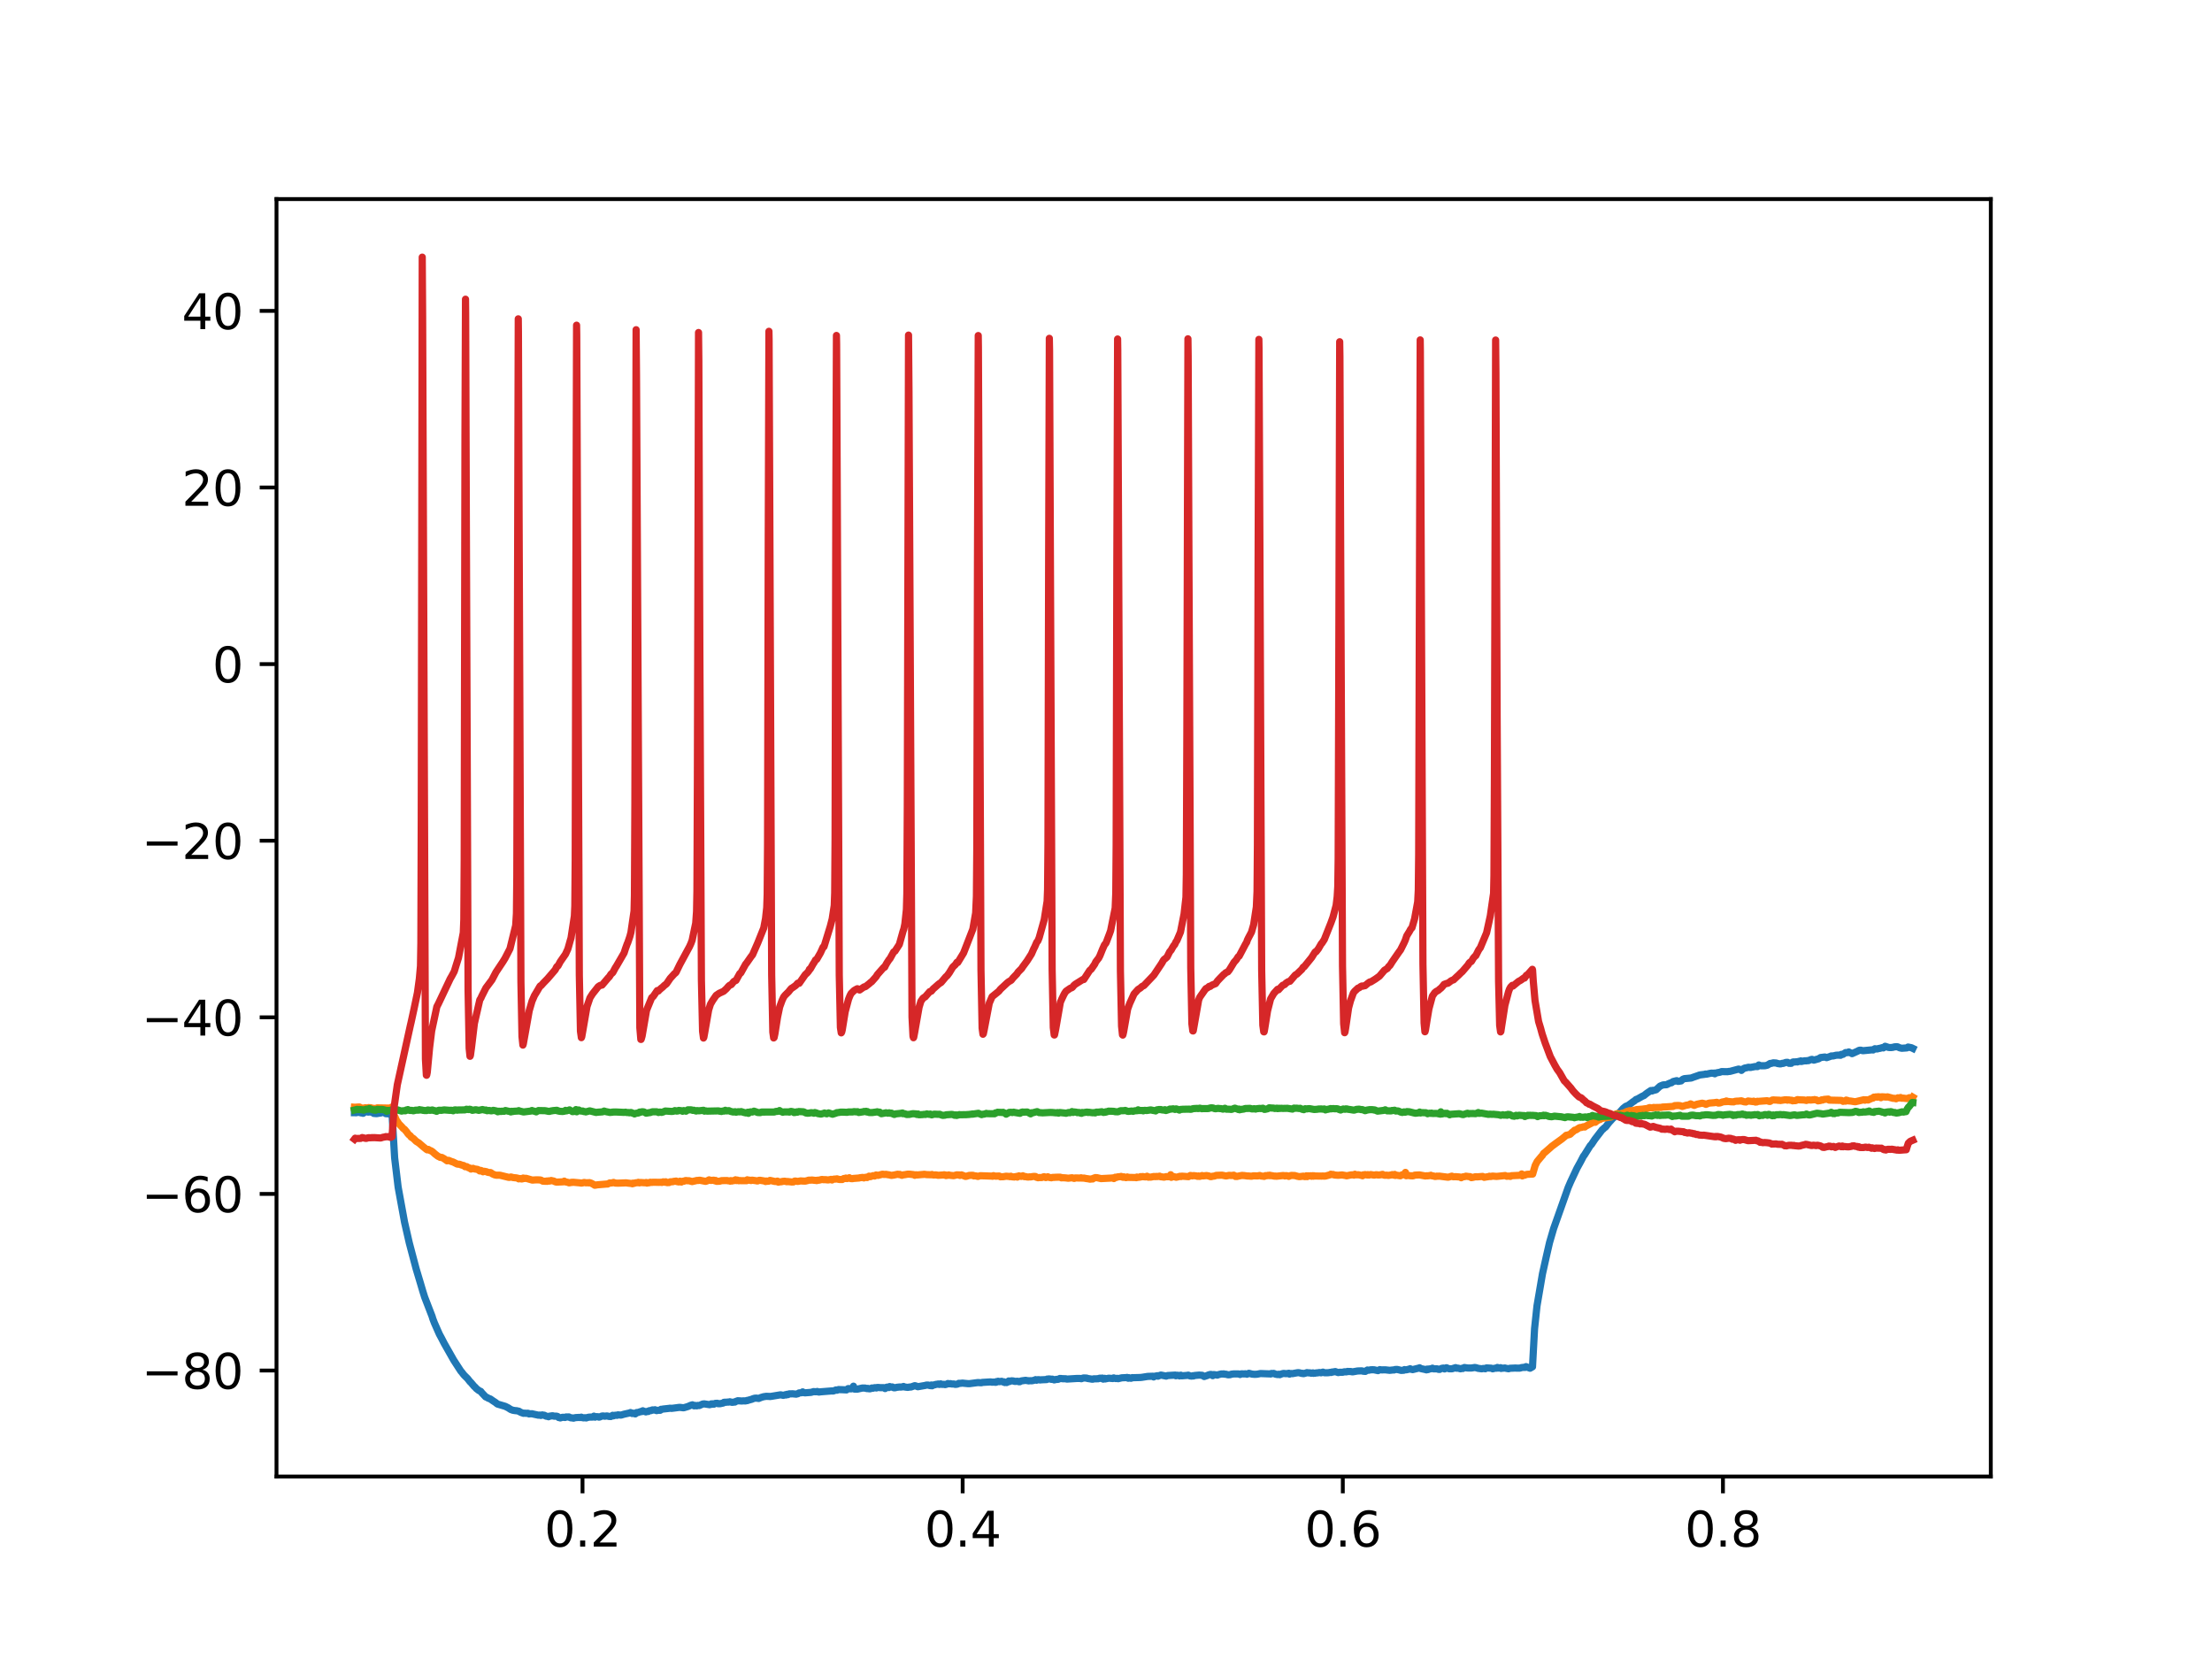 <?xml version="1.0" encoding="utf-8" standalone="no"?>
<!DOCTYPE svg PUBLIC "-//W3C//DTD SVG 1.1//EN"
  "http://www.w3.org/Graphics/SVG/1.1/DTD/svg11.dtd">
<svg xmlns:xlink="http://www.w3.org/1999/xlink" width="460.8pt" height="345.6pt" viewBox="0 0 460.8 345.6" xmlns="http://www.w3.org/2000/svg" version="1.1">
 <defs>
  <style type="text/css">*{stroke-linejoin: round; stroke-linecap: butt}</style>
 </defs>
 <g id="figure_1">
  <g id="patch_1">
   <path d="M 0 345.6 
L 460.8 345.6 
L 460.8 0 
L 0 0 
z
" style="fill: #ffffff"/>
  </g>
  <g id="axes_1">
   <g id="patch_2">
    <path d="M 57.6 307.584 
L 414.72 307.584 
L 414.72 41.472 
L 57.6 41.472 
z
" style="fill: #ffffff"/>
   </g>
   <g id="matplotlib.axis_1">
    <g id="xtick_1">
     <g id="line2d_1">
      <defs>
       <path id="m7fcca01fb0" d="M 0 0 
L 0 3.5 
" style="stroke: #000000; stroke-width: 0.8"/>
      </defs>
      <g>
       <use xlink:href="#m7fcca01fb0" x="121.348" y="307.584" style="stroke: #000000; stroke-width: 0.8"/>
      </g>
     </g>
     <g id="text_1">
      <!-- 0.2 -->
      <g transform="translate(113.396 322.182) scale(0.1 -0.1)">
       <defs>
        <path id="DejaVuSans-30" d="M 2034 4250 
Q 1547 4250 1301 3770 
Q 1056 3291 1056 2328 
Q 1056 1369 1301 889 
Q 1547 409 2034 409 
Q 2525 409 2770 889 
Q 3016 1369 3016 2328 
Q 3016 3291 2770 3770 
Q 2525 4250 2034 4250 
z
M 2034 4750 
Q 2819 4750 3233 4129 
Q 3647 3509 3647 2328 
Q 3647 1150 3233 529 
Q 2819 -91 2034 -91 
Q 1250 -91 836 529 
Q 422 1150 422 2328 
Q 422 3509 836 4129 
Q 1250 4750 2034 4750 
z
" transform="scale(0.016)"/>
        <path id="DejaVuSans-2e" d="M 684 794 
L 1344 794 
L 1344 0 
L 684 0 
L 684 794 
z
" transform="scale(0.016)"/>
        <path id="DejaVuSans-32" d="M 1228 531 
L 3431 531 
L 3431 0 
L 469 0 
L 469 531 
Q 828 903 1448 1529 
Q 2069 2156 2228 2338 
Q 2531 2678 2651 2914 
Q 2772 3150 2772 3378 
Q 2772 3750 2511 3984 
Q 2250 4219 1831 4219 
Q 1534 4219 1204 4116 
Q 875 4013 500 3803 
L 500 4441 
Q 881 4594 1212 4672 
Q 1544 4750 1819 4750 
Q 2544 4750 2975 4387 
Q 3406 4025 3406 3419 
Q 3406 3131 3298 2873 
Q 3191 2616 2906 2266 
Q 2828 2175 2409 1742 
Q 1991 1309 1228 531 
z
" transform="scale(0.016)"/>
       </defs>
       <use xlink:href="#DejaVuSans-30"/>
       <use xlink:href="#DejaVuSans-2e" x="63.623"/>
       <use xlink:href="#DejaVuSans-32" x="95.41"/>
      </g>
     </g>
    </g>
    <g id="xtick_2">
     <g id="line2d_2">
      <g>
       <use xlink:href="#m7fcca01fb0" x="200.54" y="307.584" style="stroke: #000000; stroke-width: 0.8"/>
      </g>
     </g>
     <g id="text_2">
      <!-- 0.4 -->
      <g transform="translate(192.588 322.182) scale(0.1 -0.1)">
       <defs>
        <path id="DejaVuSans-34" d="M 2419 4116 
L 825 1625 
L 2419 1625 
L 2419 4116 
z
M 2253 4666 
L 3047 4666 
L 3047 1625 
L 3713 1625 
L 3713 1100 
L 3047 1100 
L 3047 0 
L 2419 0 
L 2419 1100 
L 313 1100 
L 313 1709 
L 2253 4666 
z
" transform="scale(0.016)"/>
       </defs>
       <use xlink:href="#DejaVuSans-30"/>
       <use xlink:href="#DejaVuSans-2e" x="63.623"/>
       <use xlink:href="#DejaVuSans-34" x="95.41"/>
      </g>
     </g>
    </g>
    <g id="xtick_3">
     <g id="line2d_3">
      <g>
       <use xlink:href="#m7fcca01fb0" x="279.731" y="307.584" style="stroke: #000000; stroke-width: 0.8"/>
      </g>
     </g>
     <g id="text_3">
      <!-- 0.6 -->
      <g transform="translate(271.78 322.182) scale(0.1 -0.1)">
       <defs>
        <path id="DejaVuSans-36" d="M 2113 2584 
Q 1688 2584 1439 2293 
Q 1191 2003 1191 1497 
Q 1191 994 1439 701 
Q 1688 409 2113 409 
Q 2538 409 2786 701 
Q 3034 994 3034 1497 
Q 3034 2003 2786 2293 
Q 2538 2584 2113 2584 
z
M 3366 4563 
L 3366 3988 
Q 3128 4100 2886 4159 
Q 2644 4219 2406 4219 
Q 1781 4219 1451 3797 
Q 1122 3375 1075 2522 
Q 1259 2794 1537 2939 
Q 1816 3084 2150 3084 
Q 2853 3084 3261 2657 
Q 3669 2231 3669 1497 
Q 3669 778 3244 343 
Q 2819 -91 2113 -91 
Q 1303 -91 875 529 
Q 447 1150 447 2328 
Q 447 3434 972 4092 
Q 1497 4750 2381 4750 
Q 2619 4750 2861 4703 
Q 3103 4656 3366 4563 
z
" transform="scale(0.016)"/>
       </defs>
       <use xlink:href="#DejaVuSans-30"/>
       <use xlink:href="#DejaVuSans-2e" x="63.623"/>
       <use xlink:href="#DejaVuSans-36" x="95.41"/>
      </g>
     </g>
    </g>
    <g id="xtick_4">
     <g id="line2d_4">
      <g>
       <use xlink:href="#m7fcca01fb0" x="358.923" y="307.584" style="stroke: #000000; stroke-width: 0.8"/>
      </g>
     </g>
     <g id="text_4">
      <!-- 0.8 -->
      <g transform="translate(350.972 322.182) scale(0.1 -0.1)">
       <defs>
        <path id="DejaVuSans-38" d="M 2034 2216 
Q 1584 2216 1326 1975 
Q 1069 1734 1069 1313 
Q 1069 891 1326 650 
Q 1584 409 2034 409 
Q 2484 409 2743 651 
Q 3003 894 3003 1313 
Q 3003 1734 2745 1975 
Q 2488 2216 2034 2216 
z
M 1403 2484 
Q 997 2584 770 2862 
Q 544 3141 544 3541 
Q 544 4100 942 4425 
Q 1341 4750 2034 4750 
Q 2731 4750 3128 4425 
Q 3525 4100 3525 3541 
Q 3525 3141 3298 2862 
Q 3072 2584 2669 2484 
Q 3125 2378 3379 2068 
Q 3634 1759 3634 1313 
Q 3634 634 3220 271 
Q 2806 -91 2034 -91 
Q 1263 -91 848 271 
Q 434 634 434 1313 
Q 434 1759 690 2068 
Q 947 2378 1403 2484 
z
M 1172 3481 
Q 1172 3119 1398 2916 
Q 1625 2713 2034 2713 
Q 2441 2713 2670 2916 
Q 2900 3119 2900 3481 
Q 2900 3844 2670 4047 
Q 2441 4250 2034 4250 
Q 1625 4250 1398 4047 
Q 1172 3844 1172 3481 
z
" transform="scale(0.016)"/>
       </defs>
       <use xlink:href="#DejaVuSans-30"/>
       <use xlink:href="#DejaVuSans-2e" x="63.623"/>
       <use xlink:href="#DejaVuSans-38" x="95.41"/>
      </g>
     </g>
    </g>
   </g>
   <g id="matplotlib.axis_2">
    <g id="ytick_1">
     <g id="line2d_5">
      <defs>
       <path id="m3c5f1bee99" d="M 0 0 
L -3.5 0 
" style="stroke: #000000; stroke-width: 0.8"/>
      </defs>
      <g>
       <use xlink:href="#m3c5f1bee99" x="57.6" y="285.507" style="stroke: #000000; stroke-width: 0.8"/>
      </g>
     </g>
     <g id="text_5">
      <!-- −80 -->
      <g transform="translate(29.495 289.306) scale(0.1 -0.1)">
       <defs>
        <path id="DejaVuSans-2212" d="M 678 2272 
L 4684 2272 
L 4684 1741 
L 678 1741 
L 678 2272 
z
" transform="scale(0.016)"/>
       </defs>
       <use xlink:href="#DejaVuSans-2212"/>
       <use xlink:href="#DejaVuSans-38" x="83.789"/>
       <use xlink:href="#DejaVuSans-30" x="147.412"/>
      </g>
     </g>
    </g>
    <g id="ytick_2">
     <g id="line2d_6">
      <g>
       <use xlink:href="#m3c5f1bee99" x="57.6" y="248.717" style="stroke: #000000; stroke-width: 0.8"/>
      </g>
     </g>
     <g id="text_6">
      <!-- −60 -->
      <g transform="translate(29.495 252.516) scale(0.1 -0.1)">
       <use xlink:href="#DejaVuSans-2212"/>
       <use xlink:href="#DejaVuSans-36" x="83.789"/>
       <use xlink:href="#DejaVuSans-30" x="147.412"/>
      </g>
     </g>
    </g>
    <g id="ytick_3">
     <g id="line2d_7">
      <g>
       <use xlink:href="#m3c5f1bee99" x="57.6" y="211.926" style="stroke: #000000; stroke-width: 0.8"/>
      </g>
     </g>
     <g id="text_7">
      <!-- −40 -->
      <g transform="translate(29.495 215.725) scale(0.1 -0.1)">
       <use xlink:href="#DejaVuSans-2212"/>
       <use xlink:href="#DejaVuSans-34" x="83.789"/>
       <use xlink:href="#DejaVuSans-30" x="147.412"/>
      </g>
     </g>
    </g>
    <g id="ytick_4">
     <g id="line2d_8">
      <g>
       <use xlink:href="#m3c5f1bee99" x="57.6" y="175.136" style="stroke: #000000; stroke-width: 0.8"/>
      </g>
     </g>
     <g id="text_8">
      <!-- −20 -->
      <g transform="translate(29.495 178.935) scale(0.1 -0.1)">
       <use xlink:href="#DejaVuSans-2212"/>
       <use xlink:href="#DejaVuSans-32" x="83.789"/>
       <use xlink:href="#DejaVuSans-30" x="147.412"/>
      </g>
     </g>
    </g>
    <g id="ytick_5">
     <g id="line2d_9">
      <g>
       <use xlink:href="#m3c5f1bee99" x="57.6" y="138.345" style="stroke: #000000; stroke-width: 0.8"/>
      </g>
     </g>
     <g id="text_9">
      <!-- 0 -->
      <g transform="translate(44.237 142.145) scale(0.1 -0.1)">
       <use xlink:href="#DejaVuSans-30"/>
      </g>
     </g>
    </g>
    <g id="ytick_6">
     <g id="line2d_10">
      <g>
       <use xlink:href="#m3c5f1bee99" x="57.6" y="101.555" style="stroke: #000000; stroke-width: 0.8"/>
      </g>
     </g>
     <g id="text_10">
      <!-- 20 -->
      <g transform="translate(37.875 105.354) scale(0.1 -0.1)">
       <use xlink:href="#DejaVuSans-32"/>
       <use xlink:href="#DejaVuSans-30" x="63.623"/>
      </g>
     </g>
    </g>
    <g id="ytick_7">
     <g id="line2d_11">
      <g>
       <use xlink:href="#m3c5f1bee99" x="57.6" y="64.765" style="stroke: #000000; stroke-width: 0.8"/>
      </g>
     </g>
     <g id="text_11">
      <!-- 40 -->
      <g transform="translate(37.875 68.564) scale(0.1 -0.1)">
       <use xlink:href="#DejaVuSans-34"/>
       <use xlink:href="#DejaVuSans-30" x="63.623"/>
      </g>
     </g>
    </g>
   </g>
   <g id="line2d_12">
    <path d="M 73.833 231.793 
L 74.276 231.795 
L 74.545 231.702 
L 74.72 231.69 
L 74.894 231.76 
L 75.036 231.778 
L 75.242 231.849 
L 75.337 231.846 
L 75.353 231.824 
L 75.512 231.787 
L 75.638 231.921 
L 75.702 231.887 
L 75.717 231.855 
L 75.892 231.739 
L 76.145 231.621 
L 76.256 231.58 
L 76.43 231.526 
L 76.684 231.672 
L 76.921 231.64 
L 77.08 231.644 
L 77.254 231.666 
L 77.507 231.657 
L 77.856 231.943 
L 78.442 231.991 
L 79.17 231.869 
L 79.36 231.845 
L 79.598 231.757 
L 79.978 231.746 
L 80.089 231.73 
L 80.121 231.777 
L 80.358 231.99 
L 81.641 232.081 
L 81.72 232.957 
L 82.211 241.2 
L 82.94 247.308 
L 84.27 254.591 
L 85.252 258.892 
L 86.693 264.34 
L 87.596 267.356 
L 88.071 268.967 
L 88.467 270.228 
L 90.02 274.243 
L 90.162 274.725 
L 90.495 275.596 
L 91.524 277.929 
L 91.952 278.719 
L 92.538 279.852 
L 94.518 283.345 
L 95.991 285.616 
L 96.276 285.943 
L 96.434 286.167 
L 96.735 286.523 
L 97.289 287.067 
L 97.432 287.216 
L 97.923 287.845 
L 98.081 287.979 
L 98.826 288.858 
L 98.968 288.951 
L 99.206 289.242 
L 99.776 289.683 
L 99.966 289.774 
L 100.14 289.845 
L 100.409 290.189 
L 100.726 290.521 
L 101.17 290.996 
L 101.439 291.101 
L 101.724 291.278 
L 102.136 291.428 
L 102.674 291.805 
L 103.213 292.156 
L 103.625 292.488 
L 105.161 292.938 
L 105.288 292.984 
L 105.937 293.313 
L 106.048 293.401 
L 106.27 293.538 
L 106.381 293.614 
L 106.824 293.778 
L 107.062 293.818 
L 107.426 293.873 
L 107.616 293.871 
L 107.933 293.957 
L 108.091 293.975 
L 108.392 294.172 
L 108.63 294.27 
L 109.057 294.42 
L 109.247 294.382 
L 109.659 294.432 
L 109.849 294.402 
L 110.039 294.421 
L 110.213 294.549 
L 110.34 294.523 
L 110.483 294.519 
L 110.847 294.51 
L 111.085 294.576 
L 112.193 294.816 
L 112.415 294.778 
L 112.668 294.861 
L 112.953 294.749 
L 113.112 294.799 
L 113.302 294.801 
L 113.429 294.837 
L 113.73 295.008 
L 114.141 295.065 
L 114.268 295.131 
L 114.3 295.095 
L 114.49 295.017 
L 115.06 294.932 
L 115.187 294.934 
L 115.424 295.027 
L 115.789 295.006 
L 115.979 295.026 
L 116.153 295.079 
L 116.39 295.301 
L 116.58 295.321 
L 116.723 295.381 
L 117.056 295.276 
L 117.309 295.24 
L 117.705 295.288 
L 117.927 295.178 
L 118.148 295.184 
L 118.513 295.174 
L 118.861 295.356 
L 119.162 295.369 
L 119.479 295.428 
L 119.748 295.345 
L 119.97 295.309 
L 120.651 295.273 
L 120.873 295.298 
L 121.094 295.22 
L 121.459 295.366 
L 121.965 295.335 
L 122.108 295.388 
L 122.441 295.27 
L 122.773 295.215 
L 123.486 295.199 
L 123.724 295.011 
L 123.866 295.177 
L 123.961 295.217 
L 123.993 295.187 
L 124.199 295.113 
L 124.61 295.139 
L 124.769 295.216 
L 124.911 295.194 
L 125.402 294.983 
L 125.719 294.973 
L 125.862 295.011 
L 126.004 295.02 
L 126.448 294.963 
L 126.685 295.021 
L 126.875 295.075 
L 127.065 295.068 
L 127.224 295.092 
L 127.525 294.906 
L 127.636 294.832 
L 127.667 294.863 
L 127.778 294.95 
L 127.826 294.916 
L 128.253 294.805 
L 128.538 294.839 
L 128.728 294.741 
L 129.077 294.771 
L 129.378 294.791 
L 129.805 294.658 
L 130.059 294.587 
L 131.199 294.335 
L 131.342 294.259 
L 131.468 294.31 
L 131.706 294.466 
L 131.722 294.452 
L 131.928 294.393 
L 132.34 294.541 
L 132.482 294.401 
L 132.641 294.252 
L 132.672 294.279 
L 132.815 294.276 
L 133.575 294.025 
L 133.67 294.062 
L 133.702 294.021 
L 133.908 293.889 
L 134.098 294.006 
L 134.383 294.047 
L 134.541 294.126 
L 134.636 294.051 
L 134.779 294.05 
L 135.048 294.034 
L 135.175 293.907 
L 135.365 293.856 
L 135.618 293.859 
L 135.872 293.716 
L 136.046 293.709 
L 136.22 293.743 
L 136.458 293.675 
L 136.774 293.857 
L 137.202 293.771 
L 137.471 293.791 
L 137.535 293.785 
L 137.566 293.725 
L 137.709 293.583 
L 137.74 293.599 
L 137.899 293.578 
L 138.168 293.524 
L 139.388 293.39 
L 139.53 293.361 
L 139.673 293.358 
L 139.879 293.393 
L 140.227 293.351 
L 140.496 293.317 
L 141.494 293.184 
L 141.684 293.187 
L 142.08 293.232 
L 142.397 293.271 
L 142.967 293.106 
L 143.395 292.971 
L 143.822 292.774 
L 144.092 292.693 
L 144.25 292.651 
L 144.614 292.869 
L 144.63 292.848 
L 144.804 292.776 
L 145.137 292.866 
L 145.343 292.775 
L 145.66 292.801 
L 146.404 292.481 
L 146.547 292.469 
L 146.705 292.452 
L 147.83 292.625 
L 148.194 292.445 
L 148.225 292.5 
L 148.305 292.539 
L 148.336 292.503 
L 148.495 292.439 
L 148.511 292.452 
L 148.716 292.519 
L 149.002 292.352 
L 149.413 292.331 
L 149.556 292.396 
L 149.635 292.423 
L 149.683 292.384 
L 149.809 292.399 
L 149.952 292.427 
L 150.665 292.272 
L 150.791 292.137 
L 151.013 292.107 
L 151.203 292.119 
L 151.647 292.073 
L 151.837 292.086 
L 152.027 292.014 
L 152.534 292.14 
L 152.977 292.063 
L 153.088 292.077 
L 153.104 292.055 
L 153.31 291.925 
L 153.452 291.895 
L 153.706 291.793 
L 153.927 291.823 
L 154.086 291.818 
L 154.466 291.859 
L 154.783 291.832 
L 154.925 291.822 
L 155.099 291.832 
L 155.305 291.847 
L 155.606 291.739 
L 155.701 291.766 
L 155.733 291.732 
L 155.907 291.684 
L 156.636 291.484 
L 156.842 291.386 
L 157.222 291.273 
L 157.618 291.253 
L 157.808 291.295 
L 158.061 291.322 
L 158.52 291.125 
L 159.059 290.964 
L 159.328 290.923 
L 159.597 290.882 
L 159.772 290.879 
L 160.025 290.895 
L 160.231 290.898 
L 160.405 290.919 
L 160.564 290.897 
L 160.754 290.871 
L 162.607 290.562 
L 163.177 290.679 
L 163.652 290.535 
L 163.731 290.599 
L 163.779 290.539 
L 163.953 290.46 
L 164.127 290.53 
L 164.222 290.465 
L 164.412 290.369 
L 164.903 290.371 
L 165.03 290.336 
L 165.188 290.363 
L 165.869 290.429 
L 166.044 290.361 
L 166.202 290.346 
L 166.44 290.178 
L 167.105 290.117 
L 167.216 289.956 
L 167.263 290.027 
L 167.437 290.095 
L 167.659 290.154 
L 168.958 290.055 
L 169.37 289.935 
L 169.481 289.892 
L 169.623 289.915 
L 170.051 289.922 
L 170.257 289.866 
L 170.447 289.964 
L 170.605 289.997 
L 170.89 289.945 
L 171.571 289.889 
L 173.25 289.756 
L 173.583 289.776 
L 174.153 289.548 
L 174.359 289.608 
L 174.691 289.467 
L 175.182 289.495 
L 175.452 289.498 
L 176.339 289.543 
L 176.671 289.276 
L 176.845 289.27 
L 177.225 289.337 
L 177.574 289.273 
L 177.685 289.276 
L 177.701 289.247 
L 177.796 288.769 
L 177.859 289.072 
L 178.002 289.374 
L 178.366 289.386 
L 178.572 289.39 
L 179.601 289.162 
L 179.76 289.149 
L 179.918 289.16 
L 180.061 289.156 
L 180.235 289.153 
L 180.441 289.234 
L 180.662 289.272 
L 180.789 289.225 
L 180.963 289.293 
L 181.138 289.317 
L 181.328 289.301 
L 181.454 289.232 
L 181.644 289.144 
L 181.66 289.159 
L 181.834 289.201 
L 182.215 289.072 
L 182.42 289.091 
L 182.563 289.143 
L 182.69 289.048 
L 182.927 289.031 
L 183.323 289.07 
L 184.099 289.073 
L 184.305 289.197 
L 184.384 289.261 
L 184.416 289.21 
L 184.622 289.013 
L 184.812 288.962 
L 184.923 288.991 
L 184.955 288.957 
L 185.034 288.969 
L 185.05 288.991 
L 185.145 289.056 
L 185.192 289.005 
L 185.335 288.846 
L 185.382 288.885 
L 185.556 288.954 
L 185.572 288.935 
L 185.699 288.96 
L 185.842 288.919 
L 185.952 288.946 
L 186.19 289.093 
L 186.459 289.097 
L 186.808 289.003 
L 187.457 288.931 
L 187.615 288.953 
L 188.059 288.904 
L 188.217 288.824 
L 188.233 288.839 
L 188.455 288.935 
L 189.12 289.021 
L 189.5 288.936 
L 189.722 288.956 
L 190.561 288.662 
L 190.846 288.733 
L 191.005 288.807 
L 191.211 288.878 
L 192.763 288.607 
L 192.937 288.544 
L 193.254 288.53 
L 193.396 288.539 
L 193.587 288.611 
L 193.903 288.665 
L 194.03 288.519 
L 194.077 288.583 
L 194.173 288.683 
L 194.22 288.645 
L 194.537 288.499 
L 194.679 288.503 
L 194.933 288.4 
L 195.25 288.36 
L 195.487 288.311 
L 195.677 288.405 
L 195.867 288.33 
L 195.962 288.286 
L 195.994 288.32 
L 196.2 288.391 
L 196.675 288.386 
L 196.865 288.436 
L 197.118 288.389 
L 197.467 288.214 
L 197.752 288.28 
L 198.005 288.238 
L 198.18 288.294 
L 198.354 288.316 
L 198.702 288.308 
L 199.003 288.395 
L 199.415 288.345 
L 199.621 288.266 
L 199.732 288.17 
L 199.763 288.195 
L 199.906 288.173 
L 200.08 288.173 
L 200.524 288.124 
L 200.714 288.151 
L 201.712 288.245 
L 201.965 288.241 
L 203.723 288.01 
L 204.246 288.046 
L 204.452 288.05 
L 204.578 287.984 
L 206.384 287.876 
L 206.669 287.947 
L 206.875 287.91 
L 207.144 287.932 
L 207.303 287.939 
L 207.429 287.961 
L 207.445 287.944 
L 207.556 287.82 
L 207.603 287.884 
L 207.667 287.893 
L 207.698 287.853 
L 207.92 287.742 
L 208.205 287.826 
L 208.649 287.748 
L 208.807 287.813 
L 209.029 287.908 
L 209.14 287.852 
L 209.171 287.896 
L 209.298 288.005 
L 209.33 287.978 
L 209.457 287.982 
L 209.71 288.008 
L 209.916 287.896 
L 210.138 287.683 
L 210.169 287.713 
L 210.296 287.803 
L 210.328 287.769 
L 210.518 287.703 
L 210.676 287.648 
L 211.104 287.68 
L 211.373 287.777 
L 211.911 287.744 
L 212.022 287.744 
L 212.038 287.76 
L 212.244 287.842 
L 212.45 287.836 
L 212.656 287.694 
L 212.925 287.644 
L 213.654 287.547 
L 214.161 287.636 
L 214.256 287.624 
L 214.287 287.664 
L 214.414 287.644 
L 214.588 287.629 
L 214.984 287.634 
L 215.333 287.558 
L 215.649 287.464 
L 215.729 287.404 
L 215.776 287.472 
L 215.934 287.527 
L 216.156 287.432 
L 216.33 287.396 
L 216.505 287.433 
L 216.647 287.475 
L 216.726 287.475 
L 216.758 287.444 
L 216.948 287.437 
L 218.025 287.391 
L 218.152 287.284 
L 218.183 287.309 
L 218.326 287.278 
L 218.5 287.258 
L 218.754 287.276 
L 218.896 287.297 
L 219.023 287.344 
L 219.039 287.33 
L 219.213 287.297 
L 219.403 287.369 
L 219.609 287.459 
L 220.1 287.339 
L 220.274 287.357 
L 220.496 287.323 
L 220.781 287.162 
L 221.082 287.174 
L 221.351 287.213 
L 222.016 287.215 
L 222.222 287.291 
L 224.329 287.158 
L 225.01 287.164 
L 225.263 287.212 
L 225.422 287.151 
L 225.723 287.051 
L 226.372 287.081 
L 226.499 287.15 
L 227.18 287.254 
L 227.496 287.312 
L 227.671 287.309 
L 227.813 287.236 
L 228.763 287.22 
L 228.906 287.149 
L 229.191 287.094 
L 229.334 287.15 
L 229.476 287.134 
L 229.603 287.077 
L 229.635 287.115 
L 229.825 287.299 
L 229.84 287.289 
L 230.11 287.129 
L 230.141 287.169 
L 230.252 287.261 
L 230.3 287.212 
L 230.442 287.21 
L 230.727 287.155 
L 230.933 287.11 
L 231.123 287.115 
L 231.82 287.171 
L 231.915 287.092 
L 232.01 287.038 
L 232.058 287.073 
L 232.438 287.18 
L 232.707 287.129 
L 232.929 287.206 
L 233.689 287.023 
L 234.608 286.982 
L 234.782 286.94 
L 234.909 287.065 
L 235.035 287.112 
L 235.051 287.099 
L 235.178 286.996 
L 235.226 287.05 
L 235.479 287.104 
L 235.653 287.109 
L 235.891 286.978 
L 236.097 286.998 
L 237.522 286.958 
L 237.855 286.926 
L 239.09 286.73 
L 240.151 286.693 
L 240.325 286.841 
L 240.373 286.766 
L 240.531 286.701 
L 241.117 286.587 
L 241.228 286.686 
L 241.276 286.652 
L 241.83 286.448 
L 242.939 286.669 
L 243.224 286.55 
L 244.839 286.457 
L 244.966 286.6 
L 244.998 286.579 
L 245.267 286.486 
L 245.615 286.552 
L 245.726 286.633 
L 245.853 286.584 
L 245.98 286.474 
L 246.027 286.529 
L 246.202 286.607 
L 247.358 286.513 
L 247.532 286.469 
L 247.674 286.52 
L 247.849 286.624 
L 248.261 286.672 
L 248.387 286.635 
L 248.498 286.584 
L 248.53 286.62 
L 248.625 286.642 
L 248.656 286.605 
L 248.847 286.542 
L 249.813 286.457 
L 250.098 286.477 
L 250.272 286.489 
L 250.43 286.495 
L 250.858 286.752 
L 251.571 286.516 
L 251.697 286.443 
L 251.887 286.385 
L 252.125 286.328 
L 252.188 286.313 
L 252.236 286.367 
L 252.378 286.33 
L 252.553 286.475 
L 252.632 286.577 
L 252.679 286.503 
L 252.885 286.348 
L 253.36 286.421 
L 253.598 286.464 
L 253.709 286.394 
L 253.978 286.327 
L 254.374 286.233 
L 254.517 286.222 
L 254.738 286.237 
L 254.928 286.205 
L 255.055 286.27 
L 255.388 286.269 
L 255.53 286.316 
L 255.815 286.395 
L 256.148 286.382 
L 256.291 286.373 
L 256.496 286.272 
L 257.051 286.209 
L 258.017 286.207 
L 258.334 286.334 
L 258.587 286.198 
L 259.252 286.213 
L 259.411 286.183 
L 259.759 286.278 
L 260.171 286.082 
L 260.678 286.215 
L 260.836 286.256 
L 261.359 286.298 
L 261.802 286.28 
L 261.961 286.257 
L 262.578 286.133 
L 264.162 286.196 
L 264.289 286.202 
L 264.574 286.19 
L 264.685 286.234 
L 264.78 286.168 
L 264.875 286.116 
L 264.907 286.146 
L 265.049 286.143 
L 265.334 286.102 
L 265.714 286.27 
L 265.873 286.289 
L 266.094 286.342 
L 266.332 286.336 
L 266.395 286.283 
L 266.443 286.332 
L 266.601 286.37 
L 267.029 286.193 
L 267.267 286.136 
L 267.488 286.103 
L 267.615 286.134 
L 267.758 286.147 
L 267.963 286.158 
L 268.391 286.101 
L 268.486 286.07 
L 268.518 286.111 
L 268.629 286.254 
L 268.676 286.201 
L 268.882 286.123 
L 269.278 286.152 
L 269.531 286.098 
L 270.276 285.965 
L 270.466 285.951 
L 270.719 285.984 
L 271.226 286.118 
L 271.369 286.085 
L 271.384 286.104 
L 271.543 286.158 
L 271.923 286.064 
L 272.271 285.938 
L 272.398 285.963 
L 272.62 285.997 
L 272.842 285.974 
L 273.158 286.078 
L 273.396 286.02 
L 273.507 285.995 
L 273.523 286.016 
L 273.618 286.088 
L 273.665 286.043 
L 273.855 286.078 
L 274.235 285.995 
L 274.394 286.002 
L 274.774 285.936 
L 274.948 285.926 
L 275.202 285.978 
L 275.597 285.836 
L 275.851 285.961 
L 276.279 285.974 
L 276.754 285.955 
L 277.181 285.876 
L 277.324 285.909 
L 277.451 285.824 
L 277.688 285.81 
L 278.163 285.72 
L 278.306 285.776 
L 278.781 285.935 
L 279.145 285.861 
L 279.668 285.873 
L 280.111 285.758 
L 280.27 285.779 
L 280.428 285.785 
L 280.539 285.771 
L 280.555 285.747 
L 280.729 285.691 
L 280.856 285.711 
L 281.426 285.715 
L 281.6 285.76 
L 281.759 285.785 
L 282.487 285.658 
L 282.709 285.615 
L 282.915 285.595 
L 283.659 285.57 
L 283.976 285.65 
L 284.419 285.69 
L 284.625 285.551 
L 284.863 285.394 
L 284.895 285.427 
L 285.069 285.459 
L 285.401 285.388 
L 285.639 285.333 
L 285.782 285.358 
L 285.94 285.342 
L 286.241 285.354 
L 287.064 285.528 
L 287.445 285.315 
L 287.777 285.374 
L 288.601 285.362 
L 289.488 285.463 
L 290.137 285.393 
L 290.406 285.393 
L 290.596 285.298 
L 291.056 285.28 
L 291.689 285.427 
L 291.863 285.483 
L 292.434 285.447 
L 292.576 285.312 
L 292.624 285.358 
L 292.782 285.357 
L 292.988 285.352 
L 293.368 285.258 
L 293.653 285.209 
L 293.748 285.131 
L 293.78 285.168 
L 293.97 285.245 
L 294.287 285.314 
L 295.633 284.982 
L 295.728 284.935 
L 295.76 284.975 
L 295.95 285.095 
L 296.932 285.301 
L 297.153 285.37 
L 297.28 285.211 
L 297.391 285.21 
L 297.407 285.228 
L 297.502 285.304 
L 297.549 285.243 
L 297.644 285.191 
L 297.692 285.226 
L 297.85 285.17 
L 298.262 285.109 
L 298.405 285.019 
L 298.436 285.05 
L 298.69 285.163 
L 299.371 285.145 
L 299.64 285.259 
L 299.909 285.275 
L 300.02 285.196 
L 300.321 285.059 
L 300.685 284.995 
L 300.828 285.123 
L 300.923 285.177 
L 300.955 285.136 
L 301.145 285.014 
L 301.271 284.937 
L 301.351 284.934 
L 301.382 284.969 
L 301.604 285.04 
L 301.715 285.083 
L 301.873 285.139 
L 302.491 285.139 
L 302.681 285.077 
L 303.235 284.905 
L 303.441 285.026 
L 303.631 284.998 
L 303.806 285.03 
L 304.249 285.145 
L 304.645 285.031 
L 304.74 285.086 
L 304.772 285.051 
L 305.057 284.878 
L 305.595 284.963 
L 305.754 284.978 
L 306.546 284.98 
L 307.274 284.866 
L 307.464 284.92 
L 307.702 284.975 
L 307.86 285.041 
L 308.636 285.142 
L 308.826 285.12 
L 308.969 285.081 
L 309.159 285.074 
L 309.333 285.088 
L 309.397 285.14 
L 309.444 285.089 
L 309.666 284.964 
L 310.695 285.021 
L 310.949 285.148 
L 311.44 285.02 
L 311.804 285.017 
L 311.931 284.865 
L 311.978 284.941 
L 312.152 285 
L 312.596 284.914 
L 312.707 285.074 
L 312.77 285.039 
L 313.324 285 
L 313.483 284.973 
L 313.689 285.032 
L 314.259 285.139 
L 314.528 285.039 
L 315.764 284.985 
L 315.922 285.01 
L 316.635 285.002 
L 316.951 284.897 
L 317.49 284.835 
L 317.664 284.867 
L 317.791 284.832 
L 317.902 284.694 
L 317.949 284.732 
L 318.25 284.83 
L 318.361 284.892 
L 318.741 285.024 
L 319.248 284.729 
L 319.343 282.941 
L 319.676 276.812 
L 320.182 272.049 
L 321.323 265.361 
L 322.194 261.464 
L 322.796 258.848 
L 323.651 255.923 
L 326.676 247.38 
L 327.183 246.201 
L 328.498 243.396 
L 329.258 242.021 
L 329.876 240.83 
L 330.034 240.649 
L 331.301 238.626 
L 331.507 238.44 
L 332.251 237.324 
L 333.788 235.328 
L 333.898 235.279 
L 334.168 234.989 
L 334.469 234.784 
L 334.896 234.216 
L 335.261 233.756 
L 335.577 233.422 
L 335.847 233.111 
L 336.496 232.498 
L 337.145 232.006 
L 337.383 231.744 
L 338.143 230.899 
L 338.682 230.469 
L 338.872 230.39 
L 339.093 230.35 
L 339.347 230.146 
L 339.822 229.804 
L 340.218 229.492 
L 340.376 229.42 
L 340.852 229.02 
L 341.089 228.96 
L 341.548 228.697 
L 342.214 228.321 
L 342.451 228.245 
L 342.752 227.989 
L 343.069 227.74 
L 343.528 227.429 
L 343.702 227.323 
L 343.892 227.182 
L 344.146 227.276 
L 344.162 227.252 
L 344.288 227.137 
L 344.32 227.164 
L 344.463 227.159 
L 345.001 227.015 
L 345.825 226.259 
L 346.347 226.043 
L 346.537 225.999 
L 347.076 225.971 
L 347.187 225.96 
L 347.203 225.937 
L 347.361 225.895 
L 347.488 225.797 
L 347.995 225.592 
L 348.185 225.565 
L 348.28 225.497 
L 348.517 225.309 
L 349.214 225.134 
L 349.309 225.12 
L 349.325 225.142 
L 349.531 225.269 
L 349.816 225.248 
L 350.038 225.194 
L 350.196 225.178 
L 350.529 224.853 
L 350.877 224.706 
L 352.35 224.567 
L 352.493 224.494 
L 353.76 224.054 
L 354.013 223.957 
L 354.251 223.912 
L 355.122 223.803 
L 355.28 223.737 
L 355.47 223.775 
L 356.183 223.613 
L 356.595 223.546 
L 356.737 223.57 
L 356.896 223.565 
L 357.007 223.628 
L 357.038 223.582 
L 357.102 223.544 
L 357.133 223.593 
L 357.228 223.691 
L 357.276 223.64 
L 357.466 223.526 
L 357.751 223.462 
L 358.305 223.362 
L 358.638 223.228 
L 359.034 223.24 
L 359.873 223.256 
L 360.079 223.207 
L 360.412 223.182 
L 362.17 222.711 
L 362.518 222.788 
L 362.661 222.853 
L 362.772 222.984 
L 362.819 222.93 
L 363.104 222.691 
L 363.453 222.491 
L 363.722 222.459 
L 364.261 222.324 
L 364.641 222.381 
L 364.862 222.326 
L 365.068 222.29 
L 365.654 222.176 
L 366.114 222.191 
L 366.399 221.853 
L 366.747 222.014 
L 367.65 222.013 
L 367.935 221.954 
L 368.157 221.904 
L 368.759 221.535 
L 368.917 221.549 
L 369.408 221.406 
L 370.01 221.446 
L 370.374 221.568 
L 370.501 221.58 
L 370.707 221.614 
L 370.881 221.638 
L 371.293 221.517 
L 371.388 221.497 
L 371.42 221.529 
L 371.546 221.499 
L 371.99 221.333 
L 372.227 221.301 
L 372.386 221.304 
L 372.687 221.506 
L 373.146 221.513 
L 373.352 221.303 
L 373.542 221.226 
L 373.716 221.216 
L 373.843 221.234 
L 374.302 221.185 
L 374.429 221.225 
L 374.54 221.177 
L 374.73 221.096 
L 375.047 221.116 
L 375.142 220.995 
L 375.189 221.045 
L 375.3 221.125 
L 375.347 221.094 
L 375.981 220.978 
L 376.282 221 
L 376.551 220.932 
L 376.71 220.955 
L 377.232 220.74 
L 377.47 220.686 
L 377.85 220.847 
L 378.673 220.614 
L 378.832 220.579 
L 379.26 220.305 
L 380.162 220.191 
L 380.511 220.331 
L 381.287 220.069 
L 381.477 219.975 
L 381.889 219.973 
L 382.19 219.9 
L 382.506 219.82 
L 382.696 219.817 
L 382.823 219.794 
L 382.839 219.81 
L 382.982 219.805 
L 383.425 219.835 
L 383.52 219.663 
L 383.663 219.626 
L 383.932 219.64 
L 384.47 219.269 
L 384.787 219.298 
L 385.136 219.139 
L 385.151 219.162 
L 385.326 219.29 
L 385.341 219.279 
L 385.5 219.301 
L 385.817 219.498 
L 387.02 218.953 
L 387.21 218.837 
L 387.432 218.773 
L 387.717 218.783 
L 387.828 218.82 
L 388.081 218.883 
L 390.109 218.687 
L 390.204 218.727 
L 390.235 218.695 
L 390.568 218.469 
L 391.027 218.526 
L 391.408 218.409 
L 391.598 218.398 
L 392.12 218.238 
L 392.342 218.295 
L 392.469 218.184 
L 392.706 217.958 
L 393.166 218.112 
L 393.371 218.192 
L 393.704 218.227 
L 393.989 218.228 
L 394.148 218.194 
L 394.338 218.183 
L 394.559 218.102 
L 394.781 218.067 
L 394.908 218.07 
L 395.177 218.041 
L 395.415 218.121 
L 395.716 218.269 
L 396.175 218.374 
L 397.236 218.297 
L 397.489 218.115 
L 397.87 218.199 
L 398.186 218.261 
L 398.487 218.407 
L 398.487 218.407 
" clip-path="url(#pa3dab77f51)" style="fill: none; stroke: #1f77b4; stroke-width: 1.5; stroke-linecap: square"/>
   </g>
   <g id="line2d_13">
    <path d="M 73.833 230.658 
L 73.991 230.669 
L 74.134 230.648 
L 74.292 230.639 
L 74.672 230.609 
L 74.862 230.603 
L 75.227 230.788 
L 75.464 230.887 
L 75.797 230.834 
L 75.971 230.8 
L 76.113 230.761 
L 76.43 230.821 
L 76.636 230.769 
L 76.779 230.73 
L 76.937 230.774 
L 77.095 230.742 
L 77.238 230.763 
L 77.46 230.852 
L 78.188 230.929 
L 78.283 231.013 
L 78.331 230.954 
L 78.568 230.794 
L 78.79 230.797 
L 81.087 230.838 
L 81.34 230.785 
L 81.435 230.723 
L 81.625 230.62 
L 81.641 230.634 
L 81.736 230.952 
L 82.085 232.254 
L 82.623 233.44 
L 82.797 233.655 
L 83.082 234.1 
L 83.732 234.766 
L 83.985 235.069 
L 84.27 235.261 
L 84.793 235.881 
L 84.904 236.07 
L 85.173 236.379 
L 85.506 236.634 
L 85.601 236.829 
L 85.759 236.952 
L 86.123 237.181 
L 86.709 237.761 
L 86.899 237.877 
L 87.279 238.118 
L 88.119 238.848 
L 88.816 239.415 
L 89.006 239.535 
L 89.164 239.443 
L 89.228 239.443 
L 89.259 239.492 
L 89.434 239.573 
L 89.56 239.661 
L 89.766 239.711 
L 90.115 239.939 
L 90.606 240.385 
L 91.16 240.812 
L 91.35 240.926 
L 91.477 240.968 
L 91.698 241.102 
L 92.047 241.112 
L 92.316 241.27 
L 92.474 241.349 
L 93.14 241.822 
L 93.425 241.718 
L 93.551 241.756 
L 93.979 241.942 
L 94.391 242.066 
L 95.009 242.378 
L 95.23 242.493 
L 95.5 242.524 
L 95.737 242.533 
L 96.022 242.652 
L 96.45 242.78 
L 96.592 242.797 
L 96.893 243.047 
L 97.226 243.03 
L 97.622 243.282 
L 97.828 243.314 
L 98.113 243.536 
L 98.541 243.384 
L 98.746 243.484 
L 98.905 243.521 
L 99.491 243.608 
L 99.586 243.66 
L 99.934 243.927 
L 100.172 243.817 
L 100.346 243.894 
L 100.615 244.104 
L 100.631 244.088 
L 100.853 243.998 
L 101.36 244.094 
L 101.566 244.198 
L 101.946 244.277 
L 102.136 244.252 
L 102.278 244.306 
L 102.5 244.487 
L 102.611 244.56 
L 102.849 244.649 
L 103.023 244.747 
L 103.165 244.764 
L 103.292 244.802 
L 103.498 244.82 
L 103.846 244.817 
L 103.973 244.813 
L 104.163 244.823 
L 105.953 245.262 
L 106.222 245.264 
L 106.412 245.188 
L 106.539 245.212 
L 106.824 245.298 
L 107.157 245.339 
L 107.521 245.369 
L 107.917 245.455 
L 108.059 245.582 
L 108.107 245.547 
L 108.376 245.515 
L 108.566 245.589 
L 108.725 245.602 
L 108.851 245.565 
L 108.994 245.406 
L 109.041 245.448 
L 109.231 245.507 
L 109.39 245.468 
L 109.596 245.465 
L 110.926 245.843 
L 111.132 245.813 
L 111.781 245.779 
L 112.162 245.79 
L 112.399 245.798 
L 112.684 245.831 
L 113.064 246.05 
L 113.666 246.089 
L 113.872 246.023 
L 113.888 246.045 
L 113.967 246.101 
L 114.015 246.054 
L 114.268 245.993 
L 114.458 246.043 
L 114.585 245.995 
L 114.807 245.916 
L 115.155 246.001 
L 115.361 246.035 
L 115.63 246.173 
L 115.915 246.257 
L 117.372 246.191 
L 117.436 246.18 
L 117.452 246.153 
L 117.547 246.053 
L 117.594 246.098 
L 117.832 246.212 
L 118.323 246.315 
L 118.544 246.407 
L 118.734 246.383 
L 119.067 246.294 
L 119.162 246.332 
L 119.194 246.302 
L 119.368 246.281 
L 120.888 246.421 
L 121.079 246.468 
L 121.443 246.401 
L 121.601 246.344 
L 121.76 246.329 
L 122.045 246.403 
L 122.393 246.379 
L 122.615 246.416 
L 122.773 246.36 
L 123.027 246.432 
L 123.153 246.476 
L 123.518 246.668 
L 123.66 246.738 
L 123.898 246.907 
L 124.056 246.887 
L 124.452 246.817 
L 126.416 246.654 
L 126.559 246.665 
L 127.034 246.426 
L 127.208 246.445 
L 127.477 246.423 
L 127.826 246.322 
L 128.111 246.447 
L 128.332 246.464 
L 128.823 246.474 
L 130.423 246.408 
L 130.756 246.454 
L 130.93 246.477 
L 131.373 246.525 
L 131.516 246.527 
L 131.738 246.603 
L 131.864 246.471 
L 131.928 246.53 
L 132.086 246.516 
L 132.387 246.404 
L 132.751 246.384 
L 132.973 246.3 
L 133.116 246.383 
L 133.195 246.418 
L 133.227 246.382 
L 133.401 246.336 
L 134.335 246.394 
L 134.62 246.333 
L 134.763 246.462 
L 134.874 246.396 
L 135.032 246.413 
L 135.175 246.4 
L 135.286 246.332 
L 135.333 246.367 
L 135.476 246.282 
L 135.602 246.301 
L 135.808 246.324 
L 135.982 246.285 
L 137.044 246.298 
L 137.218 246.308 
L 137.661 246.29 
L 137.899 246.326 
L 138.121 246.203 
L 138.453 246.219 
L 138.548 246.291 
L 138.596 246.233 
L 138.691 246.191 
L 138.722 246.222 
L 138.976 246.36 
L 139.372 246.349 
L 139.609 246.196 
L 139.91 246.183 
L 140.148 246.177 
L 140.338 246.105 
L 140.639 246.072 
L 140.861 246.04 
L 141.003 246.145 
L 141.415 246.217 
L 141.653 246.066 
L 141.668 246.083 
L 141.938 246.241 
L 142.033 246.145 
L 142.207 246.068 
L 142.476 246.073 
L 142.714 245.954 
L 142.92 245.925 
L 143.126 245.966 
L 143.537 245.966 
L 143.949 246.083 
L 144.123 246.133 
L 144.203 246.146 
L 144.234 246.111 
L 144.408 246.088 
L 144.836 245.996 
L 145.216 245.899 
L 145.454 245.921 
L 145.723 245.855 
L 146.99 246.101 
L 147.307 246 
L 147.402 245.938 
L 147.56 245.875 
L 147.719 245.782 
L 147.814 245.814 
L 147.83 245.834 
L 148.02 245.904 
L 148.685 245.858 
L 148.954 245.997 
L 149.065 245.904 
L 149.112 245.972 
L 149.287 246.093 
L 149.888 246.075 
L 150.332 245.945 
L 151.441 245.925 
L 151.71 245.985 
L 152.011 245.991 
L 152.106 246.057 
L 152.138 246.012 
L 152.233 245.946 
L 152.264 245.975 
L 152.486 246.025 
L 152.85 245.918 
L 152.977 245.935 
L 152.993 245.916 
L 153.215 245.774 
L 153.23 245.79 
L 153.436 245.935 
L 153.452 245.919 
L 153.595 245.828 
L 153.626 245.855 
L 153.911 245.969 
L 154.117 245.923 
L 154.355 245.96 
L 155.432 245.953 
L 155.511 245.966 
L 155.543 245.92 
L 155.669 245.774 
L 155.717 245.822 
L 155.875 245.863 
L 156.113 245.838 
L 156.446 245.926 
L 156.667 245.848 
L 157.554 245.97 
L 157.665 246.01 
L 157.808 246.015 
L 158.093 245.889 
L 158.33 245.876 
L 159.154 246.005 
L 159.312 246.044 
L 159.487 246.137 
L 159.518 246.093 
L 159.645 246.021 
L 159.677 246.046 
L 159.898 246.079 
L 160.12 246.067 
L 160.231 245.977 
L 160.405 245.898 
L 161.466 246.134 
L 161.593 246.107 
L 161.736 246.132 
L 161.799 246.163 
L 161.846 246.101 
L 161.941 246.047 
L 161.973 246.076 
L 162.163 246.273 
L 162.195 246.239 
L 162.353 246.196 
L 162.797 246.179 
L 163.003 246.109 
L 163.509 246.067 
L 163.858 246.162 
L 163.937 246.175 
L 163.969 246.132 
L 164.095 246.128 
L 164.286 246.159 
L 164.634 246.19 
L 164.951 246.238 
L 165.093 246.213 
L 165.283 246.217 
L 165.537 246.046 
L 165.711 246.032 
L 166.139 246.116 
L 166.36 246.079 
L 166.836 245.994 
L 167.073 246.028 
L 167.754 246.047 
L 167.897 246.012 
L 168.055 245.973 
L 168.213 245.942 
L 168.324 245.888 
L 168.514 245.841 
L 168.91 245.846 
L 169.116 245.817 
L 169.861 245.901 
L 170.019 245.886 
L 170.114 245.935 
L 170.177 245.931 
L 170.209 245.883 
L 170.352 245.847 
L 170.542 245.867 
L 171.191 245.709 
L 171.349 245.718 
L 171.619 245.756 
L 171.793 245.737 
L 171.935 245.755 
L 172.094 245.753 
L 172.236 245.778 
L 172.458 245.807 
L 172.87 245.745 
L 173.123 245.685 
L 173.234 245.725 
L 173.329 245.812 
L 173.377 245.756 
L 173.567 245.672 
L 173.789 245.63 
L 174.058 245.628 
L 174.359 245.571 
L 174.644 245.67 
L 174.913 245.707 
L 175.214 245.709 
L 175.452 245.714 
L 175.784 245.507 
L 176.085 245.502 
L 176.212 245.412 
L 176.259 245.46 
L 176.449 245.519 
L 176.845 245.39 
L 176.94 245.344 
L 176.972 245.377 
L 177.21 245.517 
L 177.574 245.545 
L 177.748 245.495 
L 178.952 245.401 
L 179.126 245.35 
L 179.696 245.278 
L 179.966 245.383 
L 180.092 245.295 
L 180.124 245.323 
L 180.235 245.269 
L 180.52 245.234 
L 180.631 245.309 
L 180.678 245.254 
L 181.058 245.013 
L 181.153 245.093 
L 181.312 245.122 
L 181.898 244.911 
L 182.04 244.935 
L 182.199 244.987 
L 182.215 244.968 
L 182.5 244.77 
L 182.911 244.855 
L 183.846 244.604 
L 184.163 244.662 
L 184.638 244.637 
L 184.891 244.711 
L 185.081 244.713 
L 185.556 244.828 
L 185.699 244.857 
L 186.253 244.775 
L 186.95 244.625 
L 187.093 244.614 
L 187.283 244.685 
L 187.425 244.641 
L 187.695 244.774 
L 187.885 244.839 
L 188.106 244.752 
L 188.296 244.729 
L 188.487 244.709 
L 188.851 244.642 
L 189.041 244.609 
L 189.168 244.599 
L 189.342 244.601 
L 189.516 244.608 
L 190.324 244.694 
L 190.435 244.733 
L 190.561 244.839 
L 190.609 244.8 
L 190.831 244.722 
L 191.052 244.766 
L 192.145 244.667 
L 192.288 244.672 
L 192.494 244.618 
L 193.048 244.696 
L 193.998 244.725 
L 194.141 244.663 
L 194.157 244.679 
L 194.363 244.767 
L 194.98 244.752 
L 195.17 244.784 
L 195.408 244.837 
L 196.58 244.755 
L 196.675 244.727 
L 196.707 244.769 
L 196.802 244.812 
L 196.833 244.784 
L 196.944 244.764 
L 196.96 244.784 
L 197.087 244.895 
L 197.134 244.854 
L 197.356 244.819 
L 197.451 244.842 
L 197.483 244.8 
L 197.625 244.76 
L 197.974 244.846 
L 198.243 244.871 
L 198.671 244.914 
L 198.892 244.855 
L 199.035 244.817 
L 199.304 244.742 
L 199.716 244.761 
L 199.827 244.756 
L 199.843 244.78 
L 199.969 244.866 
L 200.001 244.846 
L 200.286 244.746 
L 200.619 244.873 
L 200.825 244.949 
L 201.11 245.063 
L 201.3 245.047 
L 201.712 244.922 
L 201.902 244.86 
L 202.504 244.834 
L 202.725 244.848 
L 202.868 244.966 
L 202.899 244.94 
L 203.09 244.947 
L 203.438 244.987 
L 203.549 245.033 
L 203.723 245.07 
L 204.214 244.922 
L 206.59 245.006 
L 206.764 245.044 
L 206.859 245.014 
L 206.875 244.986 
L 206.954 244.909 
L 207.002 244.949 
L 207.176 244.97 
L 207.493 245.032 
L 207.651 244.989 
L 207.889 245.012 
L 208.015 244.973 
L 208.189 244.998 
L 208.411 245.155 
L 208.427 245.142 
L 208.601 245.132 
L 208.95 245.137 
L 209.583 245.03 
L 210.217 245.076 
L 210.391 245.124 
L 210.518 245.05 
L 210.581 245.031 
L 210.613 245.071 
L 210.787 245.149 
L 211.215 245.179 
L 211.278 245.194 
L 211.31 245.153 
L 211.436 245.14 
L 211.674 245.143 
L 211.785 245.063 
L 211.816 245.105 
L 211.927 245.213 
L 211.975 245.16 
L 212.26 244.951 
L 212.577 245.035 
L 212.751 245.07 
L 213.004 244.978 
L 213.084 244.933 
L 213.115 244.972 
L 213.289 245.063 
L 213.432 245.129 
L 213.59 245.09 
L 213.717 245.122 
L 213.97 245.188 
L 214.287 245.202 
L 214.446 245.158 
L 214.731 245.174 
L 214.937 245.127 
L 215.333 245.072 
L 215.475 245.072 
L 215.713 245.086 
L 215.887 245.243 
L 216.045 245.277 
L 216.251 245.348 
L 216.41 245.303 
L 216.568 245.303 
L 216.869 245.31 
L 217.059 245.295 
L 217.36 245.166 
L 217.518 245.131 
L 217.867 245.315 
L 218.263 245.14 
L 218.579 245.286 
L 219.023 245.352 
L 219.15 245.307 
L 219.34 245.269 
L 219.498 245.277 
L 219.846 245.253 
L 220.021 245.241 
L 220.86 245.231 
L 221.129 245.376 
L 221.272 245.316 
L 221.399 245.354 
L 221.62 245.352 
L 222.048 245.384 
L 222.539 245.446 
L 223.331 245.346 
L 223.569 245.425 
L 223.711 245.473 
L 223.79 245.487 
L 223.822 245.44 
L 223.98 245.385 
L 225.105 245.411 
L 225.2 245.356 
L 225.247 245.408 
L 225.406 245.413 
L 225.77 245.425 
L 225.913 245.418 
L 226.071 245.479 
L 226.863 245.593 
L 226.99 245.63 
L 227.132 245.647 
L 227.465 245.561 
L 227.623 245.603 
L 227.639 245.586 
L 227.877 245.414 
L 228.082 245.377 
L 228.193 245.313 
L 228.225 245.339 
L 228.368 245.328 
L 228.494 245.328 
L 229.365 245.525 
L 231.694 245.402 
L 231.836 245.373 
L 231.979 245.49 
L 232.042 245.515 
L 232.074 245.474 
L 232.327 245.238 
L 232.438 245.302 
L 232.644 245.264 
L 232.802 245.167 
L 233.008 245.151 
L 233.483 245.107 
L 233.547 245.064 
L 233.594 245.123 
L 233.832 245.221 
L 233.974 245.256 
L 233.99 245.237 
L 234.117 245.158 
L 234.149 245.188 
L 234.354 245.259 
L 234.544 245.324 
L 234.703 245.3 
L 234.83 245.181 
L 234.877 245.233 
L 235.035 245.267 
L 236.651 245.304 
L 236.714 245.336 
L 236.746 245.294 
L 236.841 245.202 
L 236.889 245.25 
L 237.015 245.276 
L 237.031 245.26 
L 237.189 245.244 
L 237.475 245.22 
L 237.601 245.114 
L 237.649 245.149 
L 237.855 245.162 
L 238.029 245.094 
L 238.314 245.147 
L 238.631 245.17 
L 238.948 245.034 
L 239.217 245.23 
L 239.454 245.21 
L 239.724 245.22 
L 240.373 245.084 
L 240.563 245.104 
L 240.706 245.127 
L 240.896 245.072 
L 241.022 245.105 
L 241.149 245.094 
L 241.402 245.056 
L 241.577 245.018 
L 241.751 245.136 
L 241.957 245.156 
L 242.131 245.173 
L 242.321 245.202 
L 242.495 245.227 
L 242.606 245.202 
L 242.955 245.11 
L 243.24 245.136 
L 243.477 245.125 
L 243.81 244.889 
L 243.873 244.718 
L 243.905 244.844 
L 244 245.263 
L 244.047 245.196 
L 244.253 245.048 
L 244.839 245.193 
L 245.014 245.243 
L 245.156 245.217 
L 245.52 245.131 
L 245.806 245.038 
L 246.027 245.1 
L 246.138 245.022 
L 246.281 245.02 
L 247.579 245.121 
L 247.77 245.004 
L 247.96 244.874 
L 248.118 244.89 
L 248.371 244.961 
L 248.609 244.898 
L 249.211 244.963 
L 249.464 245.054 
L 249.67 244.973 
L 249.797 245.06 
L 249.955 245.062 
L 250.415 244.886 
L 250.605 244.967 
L 251.111 244.915 
L 251.349 244.884 
L 251.634 244.944 
L 251.856 244.97 
L 252.03 245.072 
L 252.173 245.11 
L 252.315 245.12 
L 252.569 245.04 
L 253.028 244.984 
L 253.345 244.85 
L 253.566 244.847 
L 254.564 244.807 
L 255.404 244.978 
L 256.069 244.843 
L 256.417 244.875 
L 256.591 244.878 
L 257.019 244.813 
L 257.368 245.08 
L 257.415 245.01 
L 257.478 244.999 
L 257.51 245.039 
L 257.668 245.084 
L 258.001 245.001 
L 258.793 244.845 
L 258.983 244.893 
L 259.141 244.884 
L 259.3 244.907 
L 259.458 244.929 
L 259.886 244.99 
L 260.092 244.974 
L 260.345 245.005 
L 260.741 245.029 
L 260.979 244.969 
L 261.137 244.942 
L 262.008 244.966 
L 262.23 244.91 
L 262.436 244.873 
L 262.673 244.983 
L 262.99 245.008 
L 263.354 245.065 
L 263.64 244.899 
L 263.766 244.925 
L 263.909 244.923 
L 264.194 244.844 
L 264.352 244.899 
L 264.368 244.885 
L 264.511 244.82 
L 264.542 244.861 
L 264.637 244.914 
L 264.685 244.873 
L 264.875 244.897 
L 265.556 245.022 
L 265.699 244.99 
L 265.714 245.007 
L 265.904 245.034 
L 267.362 244.876 
L 267.678 244.977 
L 267.868 244.904 
L 268.185 244.938 
L 268.47 245.061 
L 268.961 244.857 
L 269.769 244.888 
L 269.912 244.949 
L 270.102 244.99 
L 270.228 245.037 
L 270.403 245.066 
L 270.688 245.121 
L 271.274 245.045 
L 271.495 245.011 
L 271.67 245.083 
L 271.86 245.112 
L 272.129 244.944 
L 272.303 245.114 
L 272.351 245.042 
L 272.493 244.943 
L 272.509 244.953 
L 272.731 244.973 
L 273.063 244.935 
L 273.222 245.036 
L 273.253 244.998 
L 273.459 244.921 
L 273.634 245.02 
L 273.665 244.983 
L 273.744 244.934 
L 273.792 244.987 
L 273.934 244.979 
L 274.188 244.991 
L 274.315 244.989 
L 275.36 245.006 
L 275.566 244.972 
L 275.74 245.005 
L 276.073 245.002 
L 277.086 244.729 
L 277.245 244.61 
L 277.292 244.666 
L 277.466 244.674 
L 277.72 244.661 
L 277.942 244.772 
L 278.702 244.831 
L 278.86 244.829 
L 279.034 244.805 
L 279.415 244.776 
L 279.557 244.758 
L 280.333 244.89 
L 280.523 244.942 
L 281.378 244.764 
L 281.6 244.749 
L 281.774 244.731 
L 282.06 244.801 
L 282.25 244.617 
L 282.313 244.683 
L 282.646 244.751 
L 282.946 244.715 
L 283.437 244.818 
L 283.754 244.889 
L 283.833 244.93 
L 283.865 244.894 
L 284.008 244.737 
L 284.055 244.781 
L 284.15 244.78 
L 284.166 244.762 
L 284.372 244.688 
L 284.847 244.778 
L 284.942 244.702 
L 284.99 244.739 
L 285.18 244.79 
L 285.544 244.683 
L 286.257 244.803 
L 286.716 244.707 
L 286.969 244.761 
L 287.223 244.774 
L 287.65 244.729 
L 287.888 244.662 
L 288.031 244.643 
L 288.221 244.779 
L 288.442 244.826 
L 288.648 244.821 
L 288.949 244.809 
L 289.092 244.852 
L 289.298 244.859 
L 289.472 244.814 
L 289.82 244.761 
L 290.042 244.689 
L 290.2 244.723 
L 290.327 244.801 
L 290.359 244.773 
L 290.549 244.655 
L 290.565 244.692 
L 290.66 244.862 
L 290.723 244.837 
L 290.977 244.823 
L 291.515 244.906 
L 291.721 244.937 
L 292.101 244.72 
L 292.275 244.73 
L 292.434 244.704 
L 292.719 244.539 
L 292.782 244.232 
L 292.83 244.412 
L 292.94 244.923 
L 292.988 244.898 
L 293.416 244.868 
L 293.796 244.929 
L 294.287 244.948 
L 294.445 244.924 
L 294.699 244.807 
L 295.696 244.755 
L 296.932 244.98 
L 297.217 244.934 
L 297.359 244.953 
L 297.977 244.881 
L 298.072 244.827 
L 298.104 244.862 
L 298.294 244.948 
L 298.642 244.977 
L 298.848 245.067 
L 299.086 245.079 
L 299.339 245.007 
L 299.482 245.036 
L 299.672 245.021 
L 299.846 245.011 
L 301.477 245.218 
L 301.699 245.236 
L 302.285 245.064 
L 302.444 245.014 
L 302.539 245.072 
L 302.729 245.142 
L 303.235 245.125 
L 304.043 245.185 
L 304.249 245.25 
L 304.392 245.345 
L 304.423 245.306 
L 304.629 245.188 
L 305.184 245.097 
L 305.374 245.023 
L 306.07 245.117 
L 306.245 245.113 
L 306.514 245.327 
L 306.862 245.261 
L 307.401 245.128 
L 307.686 245.165 
L 308.858 245.07 
L 309.064 245.195 
L 309.191 245.263 
L 309.317 245.228 
L 310.22 245.09 
L 310.283 245.029 
L 310.347 245.08 
L 310.584 245.092 
L 310.901 244.997 
L 311.091 245.018 
L 311.345 245.036 
L 311.551 245.055 
L 311.804 245.069 
L 313.562 244.886 
L 313.879 245.038 
L 314.354 244.997 
L 314.623 245.067 
L 314.861 244.922 
L 316.492 244.846 
L 316.619 244.787 
L 316.92 244.779 
L 316.999 244.557 
L 317.046 244.709 
L 317.126 244.965 
L 317.189 244.894 
L 317.506 244.743 
L 317.632 244.814 
L 317.759 244.733 
L 318.155 244.631 
L 319.28 244.582 
L 319.802 242.799 
L 320.214 241.978 
L 321.18 240.82 
L 321.275 240.746 
L 321.576 240.252 
L 321.83 240.07 
L 323.033 239.016 
L 323.208 238.844 
L 324.174 238.129 
L 325.377 237.262 
L 326.043 236.712 
L 326.264 236.504 
L 326.502 236.463 
L 326.961 236.339 
L 327.088 236.293 
L 327.5 235.891 
L 327.706 235.741 
L 328.022 235.441 
L 328.276 235.399 
L 328.608 235.19 
L 329.036 234.919 
L 329.21 234.876 
L 329.464 234.866 
L 329.86 234.72 
L 330.129 234.783 
L 330.303 234.625 
L 331.634 233.934 
L 331.729 233.864 
L 331.903 233.807 
L 332.077 233.759 
L 332.251 233.794 
L 332.33 233.787 
L 332.346 233.764 
L 332.616 233.545 
L 332.758 233.461 
L 333.027 233.281 
L 333.328 233.215 
L 333.455 233.107 
L 333.645 233.015 
L 333.898 232.952 
L 335.561 232.704 
L 335.625 232.686 
L 335.641 232.659 
L 335.767 232.524 
L 335.815 232.55 
L 335.942 232.45 
L 336.48 232.125 
L 336.797 232.003 
L 336.971 232.006 
L 337.557 232.079 
L 337.985 231.899 
L 338.143 231.976 
L 338.238 231.877 
L 338.428 231.779 
L 338.571 231.733 
L 338.888 231.546 
L 339.236 231.456 
L 339.442 231.38 
L 339.632 231.38 
L 339.838 231.434 
L 339.996 231.371 
L 340.693 231.234 
L 340.947 231.145 
L 342.245 231.042 
L 342.435 231.009 
L 342.8 230.963 
L 342.974 230.981 
L 343.164 230.91 
L 343.655 230.728 
L 344.035 230.797 
L 344.257 230.782 
L 344.494 230.696 
L 344.653 230.722 
L 346.062 230.692 
L 346.347 230.616 
L 347.076 230.585 
L 348.565 230.483 
L 348.866 230.32 
L 349.61 230.289 
L 349.816 230.316 
L 349.974 230.317 
L 350.45 230.492 
L 351.305 230.228 
L 351.511 230.212 
L 351.843 230.137 
L 352.176 229.957 
L 352.445 230.085 
L 352.651 230.149 
L 352.936 230.272 
L 353.3 230.117 
L 353.538 230.025 
L 354.583 229.812 
L 355.09 229.922 
L 355.375 230.057 
L 355.565 229.986 
L 355.819 229.867 
L 356.12 229.788 
L 356.927 229.725 
L 357.086 229.712 
L 357.64 229.633 
L 357.894 229.764 
L 357.973 229.793 
L 358.02 229.74 
L 358.147 229.78 
L 358.305 229.752 
L 358.575 229.664 
L 358.717 229.579 
L 358.876 229.556 
L 359.224 229.479 
L 359.398 229.498 
L 359.477 229.5 
L 359.509 229.448 
L 359.636 229.348 
L 359.667 229.374 
L 359.794 229.478 
L 359.842 229.43 
L 359.968 229.45 
L 360.792 229.537 
L 360.935 229.514 
L 361.14 229.548 
L 361.426 229.432 
L 361.837 229.383 
L 362.027 229.394 
L 362.756 229.317 
L 362.867 229.41 
L 362.914 229.365 
L 363.041 229.409 
L 363.279 229.516 
L 363.722 229.562 
L 363.896 229.468 
L 364.15 229.356 
L 365.084 229.464 
L 365.195 229.483 
L 365.211 229.464 
L 365.322 229.39 
L 365.353 229.419 
L 365.702 229.586 
L 365.876 229.552 
L 365.971 229.559 
L 365.987 229.535 
L 366.098 229.409 
L 366.145 229.446 
L 366.304 229.434 
L 368.157 229.298 
L 368.553 229.446 
L 368.727 229.448 
L 368.838 229.378 
L 369.012 229.269 
L 369.218 229.154 
L 369.487 229.138 
L 369.788 229.16 
L 370.311 229.173 
L 370.438 229.226 
L 370.469 229.194 
L 370.643 229.175 
L 370.881 229.256 
L 371.863 229.11 
L 372.021 229.126 
L 372.227 229.111 
L 372.354 229.189 
L 372.386 229.156 
L 372.576 229.122 
L 372.861 229.169 
L 373.035 229.219 
L 373.225 229.196 
L 373.368 229.28 
L 373.447 229.326 
L 373.494 229.293 
L 373.795 229.281 
L 373.97 229.291 
L 374.16 229.24 
L 374.27 229.14 
L 374.46 229.068 
L 374.793 229.118 
L 375.807 229.147 
L 376.314 229.245 
L 376.551 229.133 
L 376.741 229.149 
L 376.979 229.133 
L 377.137 229.158 
L 377.327 229.151 
L 377.66 229.113 
L 377.897 229.099 
L 377.992 229.059 
L 378.024 229.089 
L 378.183 229.114 
L 378.373 229.127 
L 378.721 229.329 
L 379.291 229.241 
L 379.497 229.113 
L 379.529 229.144 
L 379.687 229.162 
L 379.956 229.036 
L 380.859 228.959 
L 380.954 229.015 
L 381.049 229.17 
L 381.113 229.124 
L 381.255 229.179 
L 383.488 229.227 
L 383.631 229.249 
L 383.742 229.273 
L 383.948 229.433 
L 383.964 229.421 
L 384.169 229.381 
L 384.296 229.32 
L 384.391 229.308 
L 384.407 229.329 
L 384.47 229.393 
L 384.518 229.309 
L 384.597 229.166 
L 384.66 229.229 
L 384.755 229.277 
L 384.803 229.23 
L 384.882 229.235 
L 384.914 229.28 
L 385.088 229.344 
L 385.484 229.363 
L 386.165 229.472 
L 386.323 229.494 
L 386.529 229.505 
L 388.272 229.095 
L 388.493 229.196 
L 388.509 229.177 
L 388.683 229.105 
L 389.174 229.149 
L 389.649 228.929 
L 389.824 228.848 
L 390.045 228.767 
L 390.188 228.755 
L 390.362 228.551 
L 390.41 228.593 
L 390.536 228.569 
L 390.806 228.503 
L 391.059 228.563 
L 391.249 228.467 
L 391.265 228.481 
L 391.423 228.496 
L 391.613 228.491 
L 391.819 228.674 
L 391.867 228.602 
L 392.057 228.477 
L 392.991 228.539 
L 393.197 228.491 
L 394.338 228.795 
L 394.734 228.813 
L 394.987 228.897 
L 395.367 228.69 
L 395.526 228.723 
L 395.684 228.721 
L 395.921 228.628 
L 395.953 228.689 
L 396.127 228.774 
L 396.571 228.767 
L 396.777 228.803 
L 397.299 228.852 
L 397.775 228.66 
L 397.98 228.731 
L 398.392 228.727 
L 398.487 228.566 
L 398.487 228.566 
" clip-path="url(#pa3dab77f51)" style="fill: none; stroke: #ff7f0e; stroke-width: 1.5; stroke-linecap: square"/>
   </g>
   <g id="line2d_14">
    <path d="M 73.833 231.245 
L 74.403 231.103 
L 74.561 231.147 
L 74.831 231.122 
L 75.543 231.191 
L 75.654 231.195 
L 75.67 231.221 
L 75.765 231.267 
L 75.797 231.242 
L 76.272 231.08 
L 76.43 231.053 
L 76.636 231.07 
L 76.794 231.051 
L 76.953 230.928 
L 76.969 230.939 
L 77.27 231.06 
L 77.967 231.265 
L 78.093 231.183 
L 78.125 231.214 
L 78.236 231.286 
L 78.283 231.242 
L 78.616 231.094 
L 79.139 231.138 
L 79.281 231.114 
L 79.44 231.122 
L 79.661 231.122 
L 80.279 231.266 
L 80.532 231.503 
L 80.596 231.413 
L 80.786 231.317 
L 81.071 231.343 
L 81.245 231.327 
L 81.356 231.379 
L 81.388 231.336 
L 81.514 231.221 
L 81.546 231.249 
L 81.736 231.326 
L 81.942 231.252 
L 82.275 231.255 
L 82.37 231.328 
L 82.401 231.293 
L 82.496 231.235 
L 82.528 231.269 
L 82.591 231.3 
L 82.639 231.234 
L 82.781 231.198 
L 83.653 231.463 
L 84.017 231.378 
L 84.444 231.396 
L 84.65 231.227 
L 84.698 231.285 
L 84.809 231.274 
L 84.825 231.254 
L 84.967 231.146 
L 84.999 231.172 
L 85.316 231.303 
L 85.458 231.334 
L 85.775 231.305 
L 86.076 231.397 
L 86.25 231.371 
L 86.583 231.258 
L 86.804 231.281 
L 86.994 231.248 
L 87.184 231.268 
L 87.295 231.213 
L 87.375 231.155 
L 87.422 231.216 
L 87.549 231.226 
L 87.802 231.228 
L 88.119 231.304 
L 88.293 231.32 
L 88.467 231.346 
L 88.879 231.352 
L 89.069 231.243 
L 89.228 231.233 
L 89.434 231.296 
L 89.719 231.29 
L 90.067 231.223 
L 90.289 231.317 
L 90.621 231.378 
L 90.954 231.51 
L 91.35 231.295 
L 91.524 231.281 
L 91.698 231.284 
L 91.888 231.311 
L 92.522 231.212 
L 93.726 231.305 
L 94.027 231.281 
L 94.407 231.394 
L 94.692 231.218 
L 95.009 231.214 
L 95.246 231.279 
L 95.436 231.218 
L 95.579 231.23 
L 95.864 231.228 
L 96.893 231.204 
L 97.163 231.075 
L 97.638 231.144 
L 97.796 231.075 
L 98.018 231.106 
L 98.398 231.306 
L 98.984 231.193 
L 99.174 231.185 
L 99.744 231.309 
L 99.95 231.256 
L 100.188 231.208 
L 100.505 231.137 
L 100.742 231.196 
L 101.17 231.291 
L 101.233 231.236 
L 101.281 231.299 
L 101.455 231.381 
L 101.93 231.322 
L 102.263 231.412 
L 102.548 231.379 
L 102.738 231.304 
L 102.88 231.324 
L 103.466 231.445 
L 103.688 231.607 
L 103.831 231.492 
L 103.957 231.552 
L 104.068 231.489 
L 104.211 231.516 
L 104.401 231.539 
L 104.543 231.478 
L 105.018 231.503 
L 105.113 231.436 
L 105.288 231.342 
L 105.937 231.498 
L 106.127 231.506 
L 106.412 231.637 
L 106.444 231.582 
L 106.618 231.498 
L 106.792 231.562 
L 106.919 231.52 
L 107.109 231.492 
L 107.949 231.447 
L 108.059 231.364 
L 108.107 231.403 
L 108.36 231.473 
L 109.089 231.644 
L 109.263 231.615 
L 110.594 231.453 
L 110.689 231.385 
L 110.815 231.336 
L 110.831 231.35 
L 111.053 231.439 
L 111.18 231.456 
L 111.401 231.511 
L 111.591 231.576 
L 111.702 231.626 
L 111.734 231.601 
L 112.162 231.348 
L 113.524 231.377 
L 113.84 231.425 
L 114.078 231.481 
L 114.411 231.534 
L 114.822 231.424 
L 114.981 231.406 
L 115.218 231.362 
L 115.994 231.291 
L 116.169 231.42 
L 116.216 231.367 
L 116.327 231.422 
L 116.533 231.499 
L 117.214 231.541 
L 117.626 231.473 
L 117.721 231.379 
L 117.8 231.308 
L 117.848 231.341 
L 118.022 231.413 
L 118.053 231.374 
L 118.243 231.339 
L 118.513 231.269 
L 118.639 231.204 
L 118.671 231.241 
L 118.909 231.371 
L 119.035 231.401 
L 119.257 231.575 
L 119.653 231.528 
L 119.986 231.147 
L 120.033 231.306 
L 120.144 231.608 
L 120.192 231.584 
L 120.556 231.229 
L 120.603 231.309 
L 120.667 231.367 
L 120.73 231.314 
L 120.888 231.414 
L 121.126 231.466 
L 121.395 231.446 
L 121.633 231.562 
L 121.807 231.552 
L 122.029 231.633 
L 122.852 231.41 
L 123.09 231.471 
L 124.183 231.746 
L 124.341 231.711 
L 124.769 231.671 
L 124.975 231.66 
L 125.545 231.616 
L 125.846 231.456 
L 126.099 231.537 
L 126.21 231.578 
L 126.384 231.597 
L 126.527 231.643 
L 126.685 231.655 
L 127.034 231.743 
L 127.208 231.726 
L 127.43 231.706 
L 127.541 231.671 
L 127.572 231.699 
L 127.715 231.655 
L 128.047 231.654 
L 128.269 231.647 
L 129.98 231.728 
L 130.344 231.69 
L 130.502 231.755 
L 130.962 231.765 
L 131.12 231.814 
L 131.31 231.748 
L 131.5 231.758 
L 131.738 231.889 
L 131.944 231.915 
L 132.181 232.054 
L 132.466 231.926 
L 132.941 231.859 
L 133.021 231.842 
L 133.036 231.815 
L 133.242 231.668 
L 133.385 231.718 
L 133.512 231.653 
L 133.781 231.596 
L 134.145 231.632 
L 134.604 231.895 
L 135.254 231.782 
L 135.412 231.778 
L 135.887 231.606 
L 136.869 231.609 
L 137.17 231.752 
L 137.487 231.662 
L 137.804 231.731 
L 138.121 231.646 
L 138.279 231.577 
L 138.596 231.445 
L 139.958 231.536 
L 140.338 231.485 
L 140.465 231.418 
L 140.576 231.359 
L 140.607 231.389 
L 140.75 231.379 
L 140.876 231.432 
L 140.956 231.464 
L 141.003 231.418 
L 141.114 231.451 
L 141.193 231.437 
L 141.209 231.414 
L 141.399 231.315 
L 142.049 231.401 
L 142.191 231.498 
L 142.223 231.462 
L 142.429 231.355 
L 142.904 231.483 
L 143.284 231.201 
L 143.965 231.204 
L 144.123 231.238 
L 144.313 231.311 
L 144.567 231.285 
L 144.947 231.431 
L 145.042 231.448 
L 145.074 231.408 
L 145.2 231.355 
L 145.216 231.367 
L 145.39 231.366 
L 145.533 231.407 
L 146.372 231.314 
L 146.547 231.29 
L 146.642 231.339 
L 146.753 231.475 
L 146.8 231.429 
L 146.958 231.403 
L 147.291 231.469 
L 149.73 231.416 
L 149.888 231.483 
L 149.904 231.469 
L 150.063 231.491 
L 150.284 231.541 
L 150.506 231.463 
L 150.68 231.436 
L 150.823 231.462 
L 150.966 231.388 
L 151.092 231.289 
L 151.124 231.332 
L 151.282 231.414 
L 151.52 231.413 
L 151.647 231.383 
L 151.852 231.369 
L 152.169 231.515 
L 152.771 231.66 
L 153.12 231.588 
L 153.325 231.691 
L 153.816 231.59 
L 154.165 231.628 
L 154.387 231.563 
L 154.925 231.731 
L 155.384 231.839 
L 155.622 231.77 
L 155.749 231.721 
L 155.78 231.696 
L 155.828 231.788 
L 155.907 231.929 
L 155.955 231.873 
L 156.192 231.661 
L 156.366 231.613 
L 156.715 231.654 
L 156.826 231.616 
L 157.063 231.475 
L 157.348 231.568 
L 157.507 231.615 
L 157.808 231.752 
L 158.283 231.781 
L 158.41 231.769 
L 158.425 231.746 
L 158.615 231.659 
L 161.26 231.658 
L 161.672 231.519 
L 161.894 231.53 
L 162.147 231.469 
L 162.242 231.479 
L 162.274 231.439 
L 162.385 231.346 
L 162.417 231.379 
L 162.686 231.548 
L 162.828 231.596 
L 163.066 231.701 
L 163.351 231.628 
L 164.254 231.633 
L 164.381 231.675 
L 164.444 231.67 
L 164.476 231.613 
L 164.634 231.539 
L 164.903 231.532 
L 165.093 231.602 
L 165.268 231.617 
L 165.41 231.769 
L 165.568 231.743 
L 165.759 231.734 
L 165.869 231.679 
L 165.98 231.61 
L 166.012 231.646 
L 166.107 231.694 
L 166.139 231.663 
L 166.392 231.556 
L 167.39 231.607 
L 167.881 231.847 
L 168.008 231.875 
L 168.198 231.897 
L 168.514 231.89 
L 168.99 231.788 
L 169.322 231.833 
L 169.544 231.907 
L 169.56 231.879 
L 169.734 231.763 
L 170.067 231.847 
L 170.193 231.907 
L 170.399 231.986 
L 171.017 232.086 
L 171.682 231.906 
L 171.761 231.859 
L 171.809 231.898 
L 172.221 232.03 
L 172.601 231.838 
L 173.44 232.113 
L 174.185 231.878 
L 174.311 231.787 
L 174.47 231.782 
L 174.866 231.73 
L 175.103 231.676 
L 175.262 231.68 
L 175.562 231.678 
L 176.513 231.717 
L 176.703 231.645 
L 177.621 231.64 
L 177.764 231.599 
L 177.97 231.565 
L 178.207 231.616 
L 178.651 231.586 
L 178.889 231.752 
L 179.063 231.724 
L 179.886 231.593 
L 179.95 231.582 
L 179.981 231.538 
L 180.108 231.54 
L 180.361 231.558 
L 180.425 231.508 
L 180.472 231.566 
L 180.567 231.649 
L 180.615 231.593 
L 180.694 231.558 
L 180.742 231.606 
L 181.011 231.749 
L 181.233 231.765 
L 181.676 231.767 
L 182.579 231.641 
L 182.753 231.601 
L 183.038 231.706 
L 183.117 231.757 
L 183.165 231.706 
L 183.244 231.679 
L 183.276 231.715 
L 183.608 232.005 
L 184.353 231.863 
L 184.559 231.812 
L 184.955 231.899 
L 185.224 231.818 
L 185.366 231.891 
L 185.477 231.911 
L 185.493 231.898 
L 185.699 231.883 
L 186.063 232.068 
L 186.301 232.161 
L 186.412 232.124 
L 186.586 232.038 
L 187.584 231.94 
L 187.996 231.859 
L 188.106 232.007 
L 188.17 231.974 
L 188.518 232.021 
L 188.787 232.142 
L 188.962 232.179 
L 189.104 232.137 
L 189.294 232.18 
L 189.627 232.107 
L 190.102 232.01 
L 190.403 232.003 
L 190.546 232.048 
L 190.704 232.028 
L 190.815 232.042 
L 190.831 232.061 
L 190.989 232.162 
L 191.021 232.134 
L 191.242 232.062 
L 191.401 232.219 
L 191.638 232.223 
L 192.034 232.192 
L 192.193 232.187 
L 192.51 232.14 
L 192.715 232.16 
L 192.81 232.164 
L 192.826 232.147 
L 193.064 232.043 
L 193.191 232.074 
L 193.666 232.152 
L 193.792 232.079 
L 193.824 232.11 
L 194.077 232.245 
L 194.616 232.099 
L 195.424 232.136 
L 195.566 232.129 
L 195.741 232.119 
L 195.836 232.146 
L 195.851 232.171 
L 196.026 232.242 
L 196.39 232.354 
L 196.913 232.307 
L 197.055 232.231 
L 197.404 232.213 
L 198.195 232.156 
L 198.481 232.176 
L 198.861 232.335 
L 199.082 232.252 
L 199.098 232.271 
L 199.288 232.373 
L 199.399 232.279 
L 199.494 232.262 
L 199.526 232.294 
L 199.653 232.285 
L 199.858 232.191 
L 199.874 232.208 
L 200.033 232.22 
L 201.3 232.203 
L 201.474 232.185 
L 201.838 232.164 
L 202.266 232.11 
L 202.519 232.098 
L 202.583 232.053 
L 202.63 232.105 
L 202.757 232.073 
L 203.818 231.918 
L 204.04 232.022 
L 204.357 232.14 
L 204.483 232.197 
L 204.515 232.164 
L 204.721 232.125 
L 205.085 232.076 
L 205.259 232.019 
L 205.465 231.937 
L 205.703 231.998 
L 207.192 232.017 
L 207.255 231.981 
L 207.271 231.948 
L 207.366 231.832 
L 207.413 231.865 
L 207.524 231.834 
L 207.714 231.762 
L 207.809 231.701 
L 207.936 231.713 
L 208.475 231.733 
L 208.633 231.734 
L 208.823 231.76 
L 208.966 231.713 
L 208.997 231.764 
L 209.14 231.798 
L 209.52 231.998 
L 209.599 232.103 
L 209.647 232.05 
L 209.821 231.968 
L 209.963 231.894 
L 210.217 231.736 
L 210.692 231.705 
L 210.866 231.769 
L 211.151 231.687 
L 211.389 231.746 
L 212.482 231.924 
L 212.767 231.711 
L 212.878 231.745 
L 213.004 231.649 
L 213.131 231.682 
L 214.002 231.654 
L 214.351 231.832 
L 214.509 231.926 
L 214.699 232.032 
L 214.715 232.008 
L 214.889 231.804 
L 214.921 231.826 
L 215.079 231.834 
L 215.507 231.712 
L 215.681 231.665 
L 216.061 231.573 
L 216.346 231.712 
L 216.473 231.785 
L 216.615 231.784 
L 217.201 231.824 
L 218.754 231.743 
L 219.197 231.748 
L 220.1 231.834 
L 220.29 231.771 
L 220.433 231.865 
L 220.512 231.888 
L 220.543 231.854 
L 220.765 231.756 
L 221.905 231.879 
L 222.048 231.92 
L 222.618 231.755 
L 222.729 231.787 
L 222.872 231.807 
L 223.188 231.673 
L 223.315 231.562 
L 223.363 231.614 
L 223.537 231.743 
L 223.553 231.73 
L 223.759 231.64 
L 224.107 231.678 
L 224.281 231.702 
L 224.44 231.789 
L 224.455 231.775 
L 224.63 231.735 
L 224.931 231.778 
L 225.01 231.845 
L 225.073 231.878 
L 225.121 231.831 
L 225.232 231.891 
L 225.311 231.926 
L 225.342 231.883 
L 225.437 231.745 
L 225.501 231.791 
L 225.675 231.784 
L 226.356 231.677 
L 226.514 231.677 
L 226.609 231.739 
L 226.689 231.749 
L 226.72 231.717 
L 226.895 231.703 
L 227.132 231.748 
L 227.686 231.814 
L 227.908 231.769 
L 228.13 231.837 
L 228.225 231.799 
L 228.399 231.672 
L 228.827 231.679 
L 229.524 231.593 
L 229.872 231.741 
L 230.062 231.71 
L 230.252 231.7 
L 230.347 231.606 
L 230.395 231.649 
L 230.522 231.63 
L 230.918 231.47 
L 231.044 231.463 
L 231.187 231.501 
L 231.424 231.476 
L 231.567 231.49 
L 232.09 231.516 
L 232.28 231.59 
L 232.913 231.606 
L 233.404 231.388 
L 234.212 231.373 
L 234.402 231.32 
L 234.592 231.383 
L 234.877 231.5 
L 235.083 231.521 
L 235.495 231.476 
L 235.78 231.439 
L 236.033 231.51 
L 236.271 231.431 
L 236.461 231.394 
L 236.952 231.371 
L 237.094 231.195 
L 237.142 231.238 
L 237.364 231.34 
L 238.045 231.33 
L 238.156 231.412 
L 238.203 231.371 
L 238.425 231.298 
L 238.884 231.34 
L 239.708 231.214 
L 240.294 231.337 
L 240.642 231.375 
L 240.737 231.43 
L 240.769 231.385 
L 240.991 231.207 
L 241.228 231.172 
L 241.339 231.165 
L 241.355 231.142 
L 241.498 231.133 
L 241.719 231.154 
L 241.814 231.132 
L 241.846 231.165 
L 242.068 231.209 
L 242.575 231.265 
L 242.67 231.168 
L 242.701 231.215 
L 242.875 231.342 
L 243.541 231.128 
L 243.715 231.036 
L 243.889 231.052 
L 244.412 230.987 
L 244.776 231.116 
L 244.998 231.003 
L 245.188 231.047 
L 245.695 231.252 
L 245.932 231.112 
L 246.233 231.1 
L 246.439 231.076 
L 247.579 231.061 
L 247.754 231.05 
L 247.928 231.094 
L 248.165 231.078 
L 248.435 230.984 
L 248.641 230.942 
L 249.353 230.9 
L 249.623 230.937 
L 249.939 230.853 
L 250.24 230.924 
L 250.383 230.967 
L 250.525 230.937 
L 251.555 230.936 
L 251.745 230.928 
L 252.014 230.837 
L 252.394 230.772 
L 252.505 230.802 
L 252.679 230.807 
L 253.028 230.945 
L 253.218 230.974 
L 253.551 230.922 
L 253.756 230.889 
L 254.137 230.944 
L 254.342 230.936 
L 254.723 231.044 
L 254.786 231.052 
L 254.818 231.008 
L 254.96 230.994 
L 255.071 230.905 
L 255.182 230.87 
L 255.198 230.887 
L 255.467 231.061 
L 256.227 231.075 
L 256.417 231.118 
L 256.591 231.096 
L 256.892 230.985 
L 257.067 230.906 
L 257.257 230.85 
L 257.906 231.094 
L 257.969 231.132 
L 258.017 231.084 
L 258.096 231.04 
L 258.128 231.083 
L 258.239 231.188 
L 258.286 231.145 
L 258.381 231.094 
L 258.429 231.138 
L 258.619 231.104 
L 259.126 231.032 
L 259.411 230.915 
L 259.585 230.921 
L 260.393 230.892 
L 260.583 230.943 
L 260.725 230.999 
L 261.01 231.01 
L 261.28 230.955 
L 261.549 231.045 
L 261.929 230.939 
L 262.119 230.943 
L 262.388 230.896 
L 262.626 230.936 
L 262.848 230.899 
L 263.085 230.861 
L 263.259 230.972 
L 263.386 231.108 
L 263.529 231.101 
L 264.099 230.969 
L 264.4 230.777 
L 265.049 230.837 
L 265.271 230.826 
L 265.556 230.919 
L 265.984 230.854 
L 266.142 230.949 
L 266.174 230.909 
L 266.269 230.877 
L 266.3 230.907 
L 266.411 230.925 
L 266.427 230.907 
L 266.538 230.88 
L 266.57 230.912 
L 266.696 230.897 
L 266.966 230.88 
L 267.33 230.912 
L 267.583 230.885 
L 267.805 230.895 
L 268.185 230.878 
L 269.246 231.046 
L 269.563 230.839 
L 269.927 230.879 
L 270.086 230.848 
L 270.656 230.925 
L 270.846 230.878 
L 270.941 230.951 
L 271.099 230.996 
L 271.274 231.092 
L 271.416 231.069 
L 271.511 231.139 
L 271.606 231.166 
L 271.638 231.136 
L 271.907 230.964 
L 272.208 231.017 
L 272.366 230.982 
L 272.667 230.948 
L 272.857 230.96 
L 273.729 231.119 
L 273.903 231.118 
L 274.172 231.1 
L 274.41 231.081 
L 274.647 231.033 
L 274.996 231.029 
L 275.154 231.013 
L 275.281 231.016 
L 275.471 231.052 
L 275.74 231.039 
L 275.867 231.012 
L 275.962 231.053 
L 276.12 231.215 
L 276.152 231.19 
L 276.358 231.128 
L 276.675 231.081 
L 276.785 231.047 
L 276.944 231.015 
L 277.181 230.937 
L 277.292 230.992 
L 277.561 230.953 
L 277.799 230.942 
L 278.1 230.986 
L 278.401 230.953 
L 278.749 231.017 
L 278.939 231.123 
L 279.272 231.237 
L 279.557 231.117 
L 279.842 231.019 
L 279.985 231.06 
L 280.222 231.084 
L 280.381 230.996 
L 280.412 231.031 
L 280.523 231.041 
L 280.539 231.026 
L 280.634 231.017 
L 280.666 231.058 
L 280.808 231.085 
L 281.252 231.139 
L 281.965 231.256 
L 282.107 231.257 
L 282.265 231.209 
L 282.551 231.11 
L 283.137 231.058 
L 283.517 231.152 
L 283.754 231.137 
L 284.229 231.305 
L 284.356 231.373 
L 284.514 231.344 
L 284.72 231.257 
L 285.338 231.157 
L 285.987 231.17 
L 286.13 231.203 
L 286.241 231.238 
L 286.273 231.202 
L 286.399 231.227 
L 286.969 231.469 
L 287.144 231.449 
L 287.381 231.422 
L 288.221 231.317 
L 288.442 231.261 
L 288.569 231.189 
L 288.601 231.219 
L 288.981 231.411 
L 289.82 231.415 
L 289.963 231.336 
L 289.995 231.366 
L 290.105 231.332 
L 290.264 231.328 
L 290.47 231.283 
L 290.533 231.282 
L 290.565 231.325 
L 290.771 231.447 
L 291.04 231.422 
L 291.277 231.436 
L 291.816 231.673 
L 292.117 231.746 
L 292.481 231.62 
L 292.671 231.698 
L 292.925 231.642 
L 293.083 231.569 
L 293.574 231.602 
L 293.78 231.651 
L 294.635 231.86 
L 294.873 231.906 
L 295.57 231.822 
L 295.744 231.663 
L 295.791 231.739 
L 295.918 231.854 
L 295.95 231.833 
L 296.14 231.785 
L 297.011 231.804 
L 297.138 231.833 
L 297.391 232.008 
L 297.518 231.946 
L 297.66 231.934 
L 297.898 231.892 
L 298.072 231.937 
L 298.167 231.89 
L 298.231 231.88 
L 298.278 231.933 
L 298.5 231.96 
L 299.276 231.942 
L 300.036 232.099 
L 300.147 231.616 
L 300.21 231.875 
L 300.353 232.064 
L 300.971 231.926 
L 301.05 231.925 
L 301.081 231.965 
L 301.176 231.991 
L 301.208 231.963 
L 301.43 231.915 
L 301.62 232.05 
L 301.762 232.074 
L 301.889 232.112 
L 302 232.23 
L 302.048 232.188 
L 302.253 232.125 
L 303.996 232.002 
L 304.598 232.16 
L 304.819 232.191 
L 305.389 232.007 
L 305.532 231.954 
L 305.722 231.912 
L 305.975 232.029 
L 306.181 231.977 
L 306.878 231.965 
L 307.037 231.981 
L 307.369 231.999 
L 307.512 231.973 
L 307.718 231.863 
L 307.876 231.822 
L 307.955 231.758 
L 308.003 231.823 
L 308.114 231.935 
L 308.161 231.894 
L 308.288 231.927 
L 308.589 231.884 
L 308.747 231.907 
L 310.125 232.151 
L 310.331 232.101 
L 310.774 232.131 
L 311.202 232.12 
L 311.376 232.146 
L 312.137 232.213 
L 312.342 232.261 
L 312.643 232.345 
L 312.802 232.286 
L 313.087 232.22 
L 313.293 232.307 
L 313.515 232.277 
L 313.705 232.308 
L 313.8 232.212 
L 313.847 232.264 
L 313.958 232.336 
L 313.99 232.295 
L 314.164 232.14 
L 314.18 232.151 
L 314.386 232.194 
L 314.496 232.174 
L 314.512 232.194 
L 314.734 232.302 
L 314.972 232.414 
L 315.083 232.485 
L 315.241 232.489 
L 315.447 232.539 
L 315.827 232.336 
L 315.843 232.358 
L 316.049 232.462 
L 316.239 232.398 
L 316.445 232.322 
L 316.777 232.354 
L 317.363 232.4 
L 317.506 232.393 
L 317.522 232.417 
L 317.664 232.596 
L 317.712 232.545 
L 317.886 232.477 
L 318.06 232.454 
L 318.25 232.335 
L 318.266 232.351 
L 318.345 232.39 
L 318.393 232.339 
L 318.519 232.356 
L 318.709 232.329 
L 318.963 232.361 
L 319.296 232.346 
L 319.501 232.37 
L 320.008 232.402 
L 320.309 232.613 
L 320.768 232.42 
L 320.927 232.433 
L 321.149 232.422 
L 321.275 232.407 
L 321.545 232.315 
L 321.671 232.424 
L 321.782 232.377 
L 321.956 232.338 
L 322.479 232.496 
L 322.574 232.551 
L 322.827 232.6 
L 323.287 232.64 
L 323.398 232.602 
L 323.604 232.568 
L 323.73 232.527 
L 323.873 232.517 
L 324.95 232.622 
L 325.235 232.645 
L 326.011 232.821 
L 326.312 232.684 
L 326.645 232.652 
L 327.674 232.752 
L 327.832 232.775 
L 327.975 232.843 
L 328.117 232.793 
L 328.973 232.652 
L 329.052 232.589 
L 329.099 232.646 
L 329.226 232.746 
L 329.274 232.711 
L 329.765 232.752 
L 330.287 232.672 
L 330.398 232.699 
L 330.636 232.826 
L 330.937 232.612 
L 331.143 232.614 
L 331.459 232.55 
L 331.554 232.472 
L 331.744 232.368 
L 332.093 232.502 
L 332.251 232.499 
L 332.552 232.574 
L 332.821 232.556 
L 332.98 232.7 
L 333.059 232.719 
L 333.091 232.686 
L 333.297 232.646 
L 333.439 232.608 
L 334.738 232.54 
L 336.037 232.472 
L 336.163 232.506 
L 336.306 232.471 
L 336.559 232.279 
L 336.749 232.406 
L 336.781 232.371 
L 336.939 232.317 
L 337.351 232.443 
L 337.367 232.411 
L 337.478 232.312 
L 337.51 232.328 
L 338.428 232.531 
L 338.634 232.433 
L 338.777 232.457 
L 338.793 232.435 
L 338.983 232.31 
L 338.998 232.323 
L 339.315 232.503 
L 339.854 232.381 
L 340.028 232.423 
L 340.392 232.444 
L 340.709 232.567 
L 340.947 232.582 
L 341.137 232.589 
L 341.247 232.541 
L 341.453 232.467 
L 341.723 232.416 
L 341.897 232.462 
L 342.198 232.364 
L 342.435 232.423 
L 342.625 232.401 
L 342.847 232.317 
L 343.354 232.423 
L 343.592 232.413 
L 344.098 232.491 
L 344.32 232.384 
L 344.637 232.319 
L 344.938 232.254 
L 345.255 232.356 
L 345.46 232.259 
L 345.777 232.382 
L 346.332 232.315 
L 346.49 232.336 
L 346.68 232.304 
L 346.902 232.324 
L 347.123 232.29 
L 347.599 232.272 
L 347.852 232.317 
L 348.296 232.543 
L 348.375 232.591 
L 348.406 232.554 
L 348.581 232.5 
L 349.024 232.491 
L 349.262 232.461 
L 349.99 232.33 
L 350.307 232.519 
L 351.511 232.522 
L 351.764 232.518 
L 352.081 232.358 
L 352.429 232.31 
L 352.73 232.307 
L 353.015 232.361 
L 353.316 232.416 
L 353.665 232.415 
L 353.886 232.412 
L 354.108 232.473 
L 354.536 232.308 
L 354.758 232.309 
L 355.106 232.265 
L 355.375 232.22 
L 355.518 232.236 
L 355.803 232.237 
L 356.912 232.364 
L 357.086 232.332 
L 357.355 232.347 
L 357.909 232.171 
L 358.559 232.223 
L 358.939 232.329 
L 359.208 232.245 
L 360.364 232.141 
L 360.681 232.205 
L 360.792 232.194 
L 360.808 232.216 
L 361.03 232.374 
L 361.14 232.363 
L 361.156 232.338 
L 361.315 232.268 
L 361.631 232.315 
L 361.869 232.199 
L 362.661 232.174 
L 362.851 232.091 
L 363.009 232.078 
L 363.215 232.195 
L 363.5 232.182 
L 363.817 232.333 
L 364.023 232.282 
L 364.562 232.277 
L 364.672 232.312 
L 364.783 232.334 
L 364.799 232.321 
L 365.021 232.263 
L 365.211 232.281 
L 365.543 232.19 
L 365.734 232.223 
L 365.955 232.228 
L 366.13 232.181 
L 366.193 232.182 
L 366.225 232.224 
L 366.494 232.438 
L 366.795 232.342 
L 366.985 232.334 
L 367.207 232.357 
L 367.571 232.205 
L 367.713 232.19 
L 367.856 232.204 
L 368.014 232.222 
L 368.125 232.304 
L 368.189 232.331 
L 368.22 232.285 
L 368.426 232.14 
L 368.648 232.172 
L 368.743 232.245 
L 368.917 232.306 
L 369.044 232.374 
L 369.218 232.43 
L 369.234 232.402 
L 369.392 232.265 
L 369.408 232.275 
L 369.598 232.408 
L 369.646 232.351 
L 369.994 232.225 
L 370.659 232.209 
L 370.865 232.169 
L 371.293 232.235 
L 371.515 232.198 
L 372.607 232.344 
L 372.924 232.388 
L 373.288 232.326 
L 373.463 232.295 
L 373.637 232.268 
L 373.859 232.243 
L 374.302 232.361 
L 375.617 232.232 
L 375.997 232.221 
L 376.314 232.076 
L 376.345 232.133 
L 376.409 232.178 
L 376.472 232.129 
L 376.583 232.216 
L 376.725 232.23 
L 376.852 232.275 
L 377.042 232.259 
L 377.327 232.202 
L 377.486 232.156 
L 378.499 231.905 
L 378.658 231.92 
L 379.418 232.007 
L 379.671 232.08 
L 379.925 232.051 
L 380.194 232.013 
L 380.843 231.916 
L 381.239 231.857 
L 381.477 231.713 
L 381.635 231.847 
L 381.857 231.976 
L 381.873 231.955 
L 381.968 231.87 
L 382.015 231.918 
L 382.174 231.988 
L 382.19 231.972 
L 382.411 231.863 
L 382.776 231.85 
L 382.918 231.847 
L 383.235 231.709 
L 383.441 231.716 
L 384.977 231.77 
L 385.136 231.78 
L 385.817 231.744 
L 386.007 231.711 
L 386.133 231.65 
L 386.308 231.613 
L 386.529 231.51 
L 386.688 231.534 
L 386.973 231.595 
L 387.068 231.688 
L 387.242 231.749 
L 387.686 231.698 
L 387.891 231.711 
L 388.161 231.612 
L 388.414 231.661 
L 388.778 231.635 
L 388.905 231.568 
L 388.937 231.601 
L 389.079 231.607 
L 389.317 231.454 
L 389.38 231.436 
L 389.412 231.474 
L 389.634 231.605 
L 390.346 231.725 
L 390.489 231.568 
L 390.552 231.623 
L 390.679 231.574 
L 390.917 231.512 
L 391.138 231.531 
L 391.344 231.472 
L 391.471 231.482 
L 391.914 231.603 
L 392.136 231.684 
L 392.453 231.729 
L 392.564 231.801 
L 392.69 231.846 
L 392.706 231.829 
L 392.96 231.669 
L 393.213 231.648 
L 393.34 231.62 
L 393.514 231.61 
L 393.657 231.677 
L 393.672 231.66 
L 393.862 231.57 
L 394.132 231.635 
L 394.353 231.731 
L 394.559 231.767 
L 394.734 231.751 
L 394.908 231.839 
L 395.066 231.864 
L 395.541 231.799 
L 396.238 231.611 
L 396.539 231.667 
L 396.698 231.619 
L 397.062 231.574 
L 397.315 231.013 
L 397.584 230.608 
L 397.711 230.521 
L 398.361 229.663 
L 398.487 229.676 
L 398.487 229.676 
" clip-path="url(#pa3dab77f51)" style="fill: none; stroke: #2ca02c; stroke-width: 1.5; stroke-linecap: square"/>
   </g>
   <g id="line2d_15">
    <path d="M 73.833 237.312 
L 73.991 237.106 
L 74.039 237.136 
L 74.308 237.181 
L 74.498 237.155 
L 74.973 237.154 
L 75.116 237.155 
L 75.448 236.976 
L 76.193 237.148 
L 76.399 237.132 
L 76.668 237.012 
L 77.111 237.019 
L 77.365 237.012 
L 77.539 236.98 
L 77.729 237.011 
L 77.919 236.983 
L 79.281 237.065 
L 79.455 237.017 
L 79.772 236.917 
L 80.279 236.828 
L 80.374 236.774 
L 80.421 236.814 
L 80.596 236.804 
L 80.738 236.793 
L 80.897 236.769 
L 81.008 236.848 
L 81.15 236.873 
L 81.293 236.922 
L 81.435 236.932 
L 81.673 236.786 
L 81.784 235.095 
L 82.132 230.431 
L 82.766 225.98 
L 85.506 213.531 
L 85.632 213.003 
L 86.218 210.321 
L 86.963 206.775 
L 87.359 203.878 
L 87.596 201.23 
L 87.675 196.474 
L 87.755 170.992 
L 87.961 53.568 
L 88.04 65.833 
L 88.626 220.618 
L 88.816 223.973 
L 88.863 224 
L 88.895 223.948 
L 89.006 223.393 
L 89.497 218.214 
L 89.924 214.761 
L 91.002 209.718 
L 91.318 209.111 
L 93.789 203.893 
L 94.106 203.347 
L 94.613 202.403 
L 94.708 202.12 
L 95.009 201.128 
L 95.515 199.52 
L 96.513 194.295 
L 96.624 191.558 
L 96.703 179.133 
L 96.862 91.244 
L 96.973 62.329 
L 97.004 65.342 
L 97.147 108.647 
L 97.511 206.355 
L 97.733 218.373 
L 97.907 220.045 
L 97.923 220.044 
L 98.002 219.842 
L 98.224 218.213 
L 98.826 213.195 
L 99.95 208.293 
L 100.188 207.916 
L 100.346 207.548 
L 101.233 205.793 
L 101.629 205.267 
L 102.484 204.12 
L 103.324 202.517 
L 104.765 200.351 
L 105.209 199.627 
L 106.238 197.634 
L 107.426 192.788 
L 107.584 190.293 
L 107.663 182.697 
L 107.774 139.046 
L 107.964 66.419 
L 107.996 69.133 
L 108.139 108.701 
L 108.519 204.496 
L 108.74 215.924 
L 108.931 217.714 
L 109.01 217.488 
L 109.485 214.855 
L 110.245 210.561 
L 110.831 208.554 
L 111.338 207.393 
L 111.512 207.108 
L 111.908 206.447 
L 112.447 205.52 
L 112.557 205.375 
L 112.605 205.403 
L 112.7 205.335 
L 113.27 204.704 
L 114.046 203.91 
L 115.598 202.101 
L 115.678 202.001 
L 115.963 201.42 
L 116.089 201.284 
L 116.137 201.312 
L 116.232 201.239 
L 116.707 200.347 
L 117.8 198.776 
L 118.275 197.744 
L 118.386 197.39 
L 118.782 195.971 
L 118.956 195.386 
L 119.653 190.825 
L 119.748 188.705 
L 119.827 179.161 
L 119.954 123.551 
L 120.112 67.744 
L 120.144 69.804 
L 120.271 101.702 
L 120.683 203.132 
L 120.92 214.83 
L 121.11 216.166 
L 121.189 215.978 
L 121.411 214.723 
L 122.282 209.687 
L 122.9 207.877 
L 123.438 207.032 
L 124.642 205.514 
L 124.753 205.458 
L 125.038 205.267 
L 125.418 205.211 
L 126.78 203.612 
L 126.907 203.513 
L 127.271 202.941 
L 127.651 202.609 
L 127.778 202.375 
L 128.19 201.603 
L 128.428 201.239 
L 130.011 198.509 
L 130.281 197.668 
L 130.645 196.655 
L 130.772 196.379 
L 131.215 195.074 
L 131.437 194.232 
L 132.086 189.787 
L 132.165 186.516 
L 132.26 167.301 
L 132.514 68.684 
L 132.593 78.171 
L 133.29 214.096 
L 133.496 216.53 
L 133.543 216.535 
L 133.575 216.479 
L 133.765 215.814 
L 134.684 210.477 
L 135.048 209.579 
L 135.761 207.837 
L 135.935 207.691 
L 136.046 207.62 
L 136.679 206.708 
L 136.838 206.471 
L 136.933 206.349 
L 136.98 206.387 
L 137.17 206.438 
L 137.297 206.244 
L 137.582 206.034 
L 137.725 205.864 
L 137.931 205.738 
L 138.437 205.254 
L 138.675 205.083 
L 138.865 204.916 
L 139.625 203.801 
L 140.385 202.97 
L 140.496 202.834 
L 140.686 202.714 
L 140.845 202.525 
L 141.019 202.161 
L 141.637 200.893 
L 143.648 197.178 
L 143.949 196.504 
L 144.187 195.857 
L 144.931 192.309 
L 145.105 189.879 
L 145.185 185.531 
L 145.28 162.535 
L 145.517 69.269 
L 145.58 75.137 
L 145.786 134.885 
L 146.119 204.234 
L 146.357 214.82 
L 146.547 216.243 
L 146.626 216.082 
L 146.8 215.132 
L 147.624 210.406 
L 148.004 209.193 
L 148.463 208.406 
L 148.938 207.719 
L 149.192 207.349 
L 149.572 207.094 
L 149.825 206.92 
L 150.744 206.499 
L 151.33 205.965 
L 151.773 205.451 
L 152.011 205.244 
L 152.343 205.109 
L 152.834 204.505 
L 152.945 204.408 
L 153.151 204.318 
L 153.325 204.235 
L 154.101 202.826 
L 154.323 202.675 
L 155.369 200.79 
L 155.479 200.7 
L 156.382 199.4 
L 156.651 199.039 
L 156.747 198.952 
L 157.839 196.459 
L 157.966 196.146 
L 158.98 193.615 
L 159.091 193.354 
L 159.471 191.359 
L 159.724 189.081 
L 159.819 186.348 
L 159.898 175.829 
L 160.041 112.785 
L 160.183 69.017 
L 160.215 70.738 
L 160.342 101.572 
L 160.754 203.078 
L 160.991 215.001 
L 161.165 216.226 
L 161.26 216.14 
L 161.435 215.324 
L 161.973 211.918 
L 162.417 209.779 
L 162.923 208.401 
L 163.256 207.684 
L 163.478 207.407 
L 163.605 207.263 
L 164.27 206.61 
L 164.555 206.247 
L 164.872 205.883 
L 165.093 205.765 
L 165.759 205.294 
L 166.186 204.815 
L 166.408 204.817 
L 166.487 204.841 
L 166.519 204.801 
L 167.754 203.027 
L 168.103 202.72 
L 168.388 202.385 
L 168.483 202.262 
L 168.625 201.911 
L 168.689 201.957 
L 168.784 201.881 
L 169.37 200.847 
L 169.686 200.366 
L 169.892 199.968 
L 170.146 199.84 
L 170.922 198.49 
L 171.46 197.297 
L 171.603 197.282 
L 171.666 197.186 
L 172.965 192.956 
L 173.361 191.422 
L 173.789 188.622 
L 173.884 185.96 
L 173.963 174.722 
L 174.121 103.267 
L 174.248 69.883 
L 174.28 71.726 
L 174.406 100.795 
L 174.834 203.161 
L 175.071 214.028 
L 175.246 215.164 
L 175.325 215.064 
L 175.452 214.557 
L 176.069 210.772 
L 176.766 208.154 
L 177.067 207.405 
L 177.305 206.948 
L 177.922 206.345 
L 178.398 206.067 
L 178.603 205.97 
L 178.825 206.048 
L 179.063 206.239 
L 179.918 205.646 
L 180.029 205.579 
L 180.061 205.598 
L 180.282 205.543 
L 181.09 204.905 
L 181.391 204.628 
L 181.549 204.548 
L 182.5 203.475 
L 182.785 203.017 
L 184.131 201.489 
L 184.147 201.503 
L 184.289 201.489 
L 184.495 201.062 
L 184.765 200.585 
L 185.24 199.865 
L 185.382 199.734 
L 186.174 198.302 
L 186.443 198.144 
L 187.346 196.75 
L 188.138 193.927 
L 188.281 193.548 
L 188.502 192.46 
L 188.819 189.469 
L 188.914 186.164 
L 189.009 168.042 
L 189.263 69.808 
L 189.358 81.722 
L 189.991 211.88 
L 190.197 215.885 
L 190.292 216.18 
L 190.34 216.1 
L 190.53 215.115 
L 191.464 209.815 
L 191.844 208.57 
L 192.114 208.19 
L 192.256 207.974 
L 192.541 207.758 
L 192.715 207.685 
L 193.697 206.561 
L 194.014 206.482 
L 194.347 206.073 
L 194.473 205.941 
L 194.727 205.728 
L 195.503 205.038 
L 195.725 204.869 
L 196.041 204.678 
L 197.023 203.503 
L 197.309 203.258 
L 197.609 202.852 
L 197.752 202.657 
L 198.481 201.46 
L 199.019 200.953 
L 199.177 200.727 
L 199.352 200.461 
L 199.383 200.486 
L 199.51 200.518 
L 199.526 200.5 
L 200.73 198.519 
L 201.078 197.631 
L 202.662 193.547 
L 203.248 190.177 
L 203.406 186.732 
L 203.485 177.228 
L 203.628 117.612 
L 203.786 69.901 
L 203.818 72.287 
L 203.961 107.631 
L 204.357 202.086 
L 204.594 214.176 
L 204.768 215.455 
L 204.848 215.352 
L 205.022 214.542 
L 206.083 208.984 
L 206.669 207.63 
L 207.667 206.827 
L 208.094 206.471 
L 208.348 206.139 
L 208.696 205.794 
L 208.839 205.674 
L 209.789 204.783 
L 209.884 204.701 
L 210.153 204.496 
L 210.644 204.214 
L 211.025 203.727 
L 211.816 202.906 
L 212.102 202.488 
L 212.83 201.757 
L 213.02 201.447 
L 213.986 200.137 
L 214.873 198.737 
L 215.348 197.649 
L 215.554 197.255 
L 215.982 196.262 
L 216.204 196.031 
L 216.489 195.313 
L 217.534 191.574 
L 218.136 187.726 
L 218.231 185.261 
L 218.31 175.837 
L 218.453 116.457 
L 218.595 70.484 
L 218.643 73.01 
L 218.785 108.827 
L 219.181 202.013 
L 219.419 214.049 
L 219.609 215.603 
L 219.656 215.608 
L 219.688 215.537 
L 219.942 214.278 
L 220.892 208.798 
L 221.209 208.075 
L 221.589 207.281 
L 221.779 206.917 
L 222.08 206.483 
L 222.967 205.87 
L 223.078 205.831 
L 223.236 205.786 
L 223.41 205.661 
L 223.711 205.287 
L 224.012 205.03 
L 225.659 203.998 
L 225.77 204.055 
L 225.802 204.014 
L 227.005 202.158 
L 227.322 201.903 
L 228.051 200.845 
L 228.257 200.395 
L 228.684 199.828 
L 228.859 199.619 
L 229.128 199.1 
L 229.682 197.726 
L 230.078 196.839 
L 230.347 196.518 
L 230.442 196.342 
L 231.139 194.502 
L 231.361 193.883 
L 232.311 189.168 
L 232.438 186.036 
L 232.517 176.083 
L 232.66 116.478 
L 232.818 70.618 
L 232.85 72.871 
L 232.976 102.553 
L 233.404 202.291 
L 233.642 213.758 
L 233.832 215.569 
L 233.895 215.63 
L 233.927 215.582 
L 234.069 214.965 
L 234.909 210.222 
L 235.336 209.046 
L 236.239 207.061 
L 237.079 206.125 
L 237.38 205.935 
L 237.554 205.825 
L 237.95 205.467 
L 238.282 205.327 
L 238.71 204.874 
L 240.373 203.128 
L 242.004 200.677 
L 242.353 200.063 
L 242.543 199.823 
L 242.701 199.734 
L 243.129 199.349 
L 243.667 198.27 
L 243.984 197.906 
L 244.158 197.574 
L 244.523 196.967 
L 244.681 196.836 
L 244.966 196.225 
L 245.172 195.927 
L 245.916 194.17 
L 246.661 190.399 
L 247.057 186.901 
L 247.136 182.203 
L 247.247 151.864 
L 247.469 70.58 
L 247.516 74.157 
L 247.674 115.762 
L 248.055 201.659 
L 248.292 213.277 
L 248.482 214.759 
L 248.546 214.768 
L 248.577 214.708 
L 248.736 213.813 
L 249.702 208.322 
L 249.924 207.755 
L 250.985 206.24 
L 251.222 205.935 
L 251.46 205.827 
L 251.618 205.722 
L 251.903 205.471 
L 251.919 205.484 
L 252.078 205.504 
L 252.489 205.207 
L 253.218 204.911 
L 253.313 204.79 
L 253.63 204.346 
L 254.247 203.69 
L 254.58 203.35 
L 254.96 202.96 
L 255.071 202.915 
L 255.372 202.615 
L 255.784 202.45 
L 256.116 202.023 
L 257.082 200.445 
L 257.431 200.063 
L 257.573 199.892 
L 257.938 199.308 
L 258.144 199.179 
L 259.474 196.655 
L 259.712 196.279 
L 259.838 195.868 
L 260.044 195.434 
L 260.709 194.176 
L 261.153 192.638 
L 261.723 188.935 
L 261.866 185.689 
L 261.945 175.956 
L 262.087 117.344 
L 262.246 70.699 
L 262.277 72.631 
L 262.404 101.399 
L 262.832 202.186 
L 263.069 213.564 
L 263.259 214.94 
L 263.323 214.962 
L 263.354 214.91 
L 263.481 214.192 
L 264.051 210.605 
L 264.685 208.1 
L 265.35 206.967 
L 266.142 206.089 
L 266.19 206.157 
L 266.332 206.194 
L 266.665 205.828 
L 267.219 205.251 
L 267.599 205.113 
L 267.932 204.773 
L 268.391 204.481 
L 268.708 204.423 
L 269.848 203.093 
L 270.022 203.005 
L 270.165 202.926 
L 270.989 202.126 
L 271.163 201.981 
L 271.495 201.473 
L 271.685 201.393 
L 273.238 199.472 
L 273.776 198.612 
L 273.887 198.437 
L 274.014 198.278 
L 274.045 198.303 
L 274.156 198.271 
L 274.647 197.642 
L 275.265 196.567 
L 275.36 196.512 
L 275.772 195.881 
L 275.867 195.74 
L 277.261 192.226 
L 277.688 191.047 
L 278.338 188.605 
L 278.559 186.783 
L 278.686 184.677 
L 278.765 178.884 
L 278.876 145.143 
L 279.082 71.19 
L 279.129 74.339 
L 279.288 114.73 
L 279.668 201.258 
L 279.906 213.24 
L 280.111 215.134 
L 280.175 215.042 
L 280.349 214.001 
L 280.935 209.968 
L 281.331 208.5 
L 281.933 206.842 
L 282.186 206.51 
L 282.899 205.845 
L 283.137 205.781 
L 283.437 205.532 
L 283.691 205.406 
L 283.944 205.43 
L 284.15 205.347 
L 284.356 205.339 
L 284.974 204.824 
L 285.354 204.558 
L 285.528 204.569 
L 286.526 203.952 
L 287.365 203.349 
L 288.427 202.098 
L 288.617 201.995 
L 288.902 201.81 
L 288.997 201.762 
L 289.329 201.296 
L 289.535 201.147 
L 290.01 200.382 
L 290.232 200.059 
L 291.388 198.386 
L 291.768 197.869 
L 292.481 196.439 
L 292.75 195.837 
L 293.051 194.948 
L 293.463 194.275 
L 293.542 194.164 
L 293.875 193.552 
L 294.144 193.265 
L 294.683 191.41 
L 295.332 187.87 
L 295.459 185.408 
L 295.538 177.981 
L 295.665 132.21 
L 295.855 70.806 
L 295.886 73.164 
L 296.029 108.031 
L 296.425 200.855 
L 296.663 213.083 
L 296.837 214.931 
L 296.853 214.927 
L 296.948 214.594 
L 297.296 212.412 
L 297.676 210.147 
L 298.389 207.507 
L 298.88 206.798 
L 299.244 206.505 
L 299.593 206.335 
L 299.957 206.011 
L 300.163 205.857 
L 300.48 205.516 
L 300.828 205.068 
L 301.287 204.894 
L 301.462 204.856 
L 301.557 204.805 
L 301.604 204.838 
L 301.731 204.756 
L 302.301 204.32 
L 302.665 204.145 
L 302.792 204.129 
L 303.552 203.405 
L 303.758 203.23 
L 304.455 202.537 
L 304.582 202.451 
L 305.865 200.954 
L 305.991 200.702 
L 306.197 200.465 
L 306.451 200.334 
L 306.53 200.265 
L 306.942 199.564 
L 307.1 199.398 
L 307.322 199.141 
L 307.433 199.091 
L 308.003 197.956 
L 308.24 197.593 
L 308.351 197.492 
L 309.682 194.32 
L 310.458 190.792 
L 311.139 186.09 
L 311.218 182.323 
L 311.313 162.05 
L 311.566 70.833 
L 311.63 77.72 
L 311.883 149.992 
L 312.184 204.477 
L 312.406 213.602 
L 312.596 214.967 
L 312.659 214.877 
L 312.833 213.706 
L 313.499 209.434 
L 314.259 206.583 
L 314.449 206.06 
L 314.687 205.627 
L 315.035 205.266 
L 315.098 205.366 
L 315.178 205.411 
L 315.225 205.362 
L 316.16 204.596 
L 316.334 204.449 
L 316.651 204.285 
L 316.888 204.141 
L 317.205 203.896 
L 317.395 203.766 
L 317.474 203.7 
L 317.522 203.75 
L 317.585 203.755 
L 317.617 203.709 
L 317.981 203.164 
L 318.028 203.2 
L 318.139 203.143 
L 319.216 201.925 
L 319.264 202.101 
L 319.406 204.371 
L 319.771 208.42 
L 320.515 212.81 
L 320.927 214.163 
L 321.259 215.388 
L 321.529 216.192 
L 321.861 217.197 
L 322.954 220.103 
L 323.889 221.876 
L 324.38 222.736 
L 324.902 223.451 
L 325.868 225.156 
L 326.154 225.418 
L 327.278 226.694 
L 327.405 226.875 
L 327.706 227.271 
L 327.896 227.477 
L 328.292 227.901 
L 328.957 228.531 
L 329.385 228.683 
L 329.796 229.076 
L 330.24 229.436 
L 330.509 229.74 
L 330.652 229.788 
L 330.873 229.902 
L 331.048 230.039 
L 331.19 230.015 
L 331.364 230.124 
L 331.855 230.417 
L 332.869 230.93 
L 333.471 231.406 
L 333.629 231.43 
L 334.279 231.57 
L 334.643 231.699 
L 334.865 231.811 
L 335.197 231.922 
L 335.356 231.932 
L 336.258 232.396 
L 336.607 232.377 
L 337.62 232.821 
L 337.795 232.836 
L 337.937 232.859 
L 338.064 233.012 
L 338.254 233.109 
L 338.349 233.118 
L 338.365 233.144 
L 338.587 233.325 
L 338.84 233.403 
L 339.474 233.419 
L 339.727 233.515 
L 339.885 233.528 
L 339.996 233.657 
L 340.06 233.608 
L 340.281 233.652 
L 340.408 233.746 
L 340.44 233.726 
L 340.551 233.776 
L 340.772 233.983 
L 340.788 233.97 
L 340.915 233.999 
L 341.137 234.027 
L 341.295 234.031 
L 341.422 234.016 
L 341.58 234.036 
L 341.659 234.134 
L 341.707 234.069 
L 341.818 233.983 
L 341.849 234.009 
L 342.071 234.072 
L 342.182 234.155 
L 342.324 234.143 
L 342.451 234.181 
L 342.625 234.221 
L 343.75 234.802 
L 343.877 234.782 
L 344.399 234.653 
L 344.764 234.778 
L 344.906 234.835 
L 345.872 235.057 
L 346.189 235.232 
L 346.569 235.218 
L 346.807 235.27 
L 347.139 235.226 
L 347.298 235.203 
L 347.614 235.259 
L 347.805 235.311 
L 347.963 235.266 
L 348.105 235.213 
L 348.137 235.256 
L 348.486 235.525 
L 348.707 235.621 
L 348.882 235.77 
L 348.913 235.744 
L 349.135 235.665 
L 349.61 235.659 
L 350.735 235.769 
L 350.941 235.912 
L 351.194 235.937 
L 351.542 236.033 
L 351.859 235.969 
L 352.334 236.066 
L 352.493 236.065 
L 352.762 236.185 
L 352.936 236.16 
L 353.38 236.339 
L 353.491 236.314 
L 353.665 236.339 
L 354.013 236.463 
L 354.156 236.459 
L 354.694 236.502 
L 354.9 236.468 
L 357.26 236.81 
L 357.387 236.743 
L 357.418 236.781 
L 357.482 236.813 
L 357.529 236.764 
L 357.751 236.742 
L 358.385 236.853 
L 358.765 236.982 
L 359.034 237.132 
L 359.303 237.166 
L 359.509 237.211 
L 359.699 237.176 
L 359.842 237.158 
L 360.016 237.128 
L 360.19 237.102 
L 360.333 237.142 
L 360.491 237.138 
L 360.697 237.193 
L 360.871 237.322 
L 361.014 237.278 
L 361.235 237.348 
L 361.552 237.552 
L 361.758 237.456 
L 362.075 237.443 
L 362.281 237.426 
L 362.36 237.425 
L 362.392 237.469 
L 362.471 237.535 
L 362.518 237.488 
L 362.708 237.426 
L 362.978 237.395 
L 363.358 237.397 
L 363.912 237.562 
L 364.15 237.625 
L 365.48 237.558 
L 365.813 237.541 
L 365.987 237.647 
L 366.24 237.666 
L 366.525 237.866 
L 366.684 237.975 
L 366.716 237.939 
L 366.811 237.908 
L 366.842 237.94 
L 367.016 237.988 
L 367.254 238.048 
L 367.381 238.024 
L 367.555 238.003 
L 368.062 238.04 
L 368.474 238.093 
L 368.6 238.108 
L 368.996 238.265 
L 369.107 238.337 
L 369.155 238.292 
L 369.297 238.315 
L 369.503 238.316 
L 369.994 238.291 
L 370.232 238.36 
L 370.501 238.377 
L 371.071 238.385 
L 371.214 238.374 
L 371.356 238.453 
L 371.689 238.589 
L 371.8 238.689 
L 371.847 238.658 
L 372.164 238.706 
L 372.354 238.644 
L 372.592 238.604 
L 372.75 238.579 
L 372.956 238.58 
L 373.225 238.582 
L 373.415 238.622 
L 373.605 238.64 
L 373.7 238.606 
L 373.732 238.642 
L 373.89 238.67 
L 374.651 238.742 
L 374.793 238.728 
L 374.999 238.72 
L 375.205 238.628 
L 375.997 238.442 
L 376.139 238.381 
L 376.583 238.444 
L 376.757 238.515 
L 376.931 238.522 
L 377.058 238.57 
L 377.359 238.625 
L 377.533 238.62 
L 377.66 238.58 
L 377.818 238.573 
L 378.151 238.613 
L 378.325 238.652 
L 378.452 238.6 
L 378.61 238.571 
L 379.149 238.688 
L 379.434 238.808 
L 379.719 239.007 
L 379.846 239.017 
L 379.861 238.999 
L 379.941 238.988 
L 379.972 239.024 
L 380.067 239.021 
L 380.083 239.003 
L 380.226 238.94 
L 380.257 238.969 
L 380.368 238.93 
L 380.717 238.849 
L 380.875 238.843 
L 380.986 238.755 
L 381.033 238.783 
L 381.271 238.778 
L 381.382 238.852 
L 381.524 238.906 
L 381.952 238.821 
L 382.316 239.033 
L 382.586 238.915 
L 383.124 238.735 
L 383.568 238.888 
L 383.789 238.738 
L 383.821 238.774 
L 383.964 238.89 
L 384.011 238.838 
L 384.154 238.833 
L 384.645 238.886 
L 384.898 238.906 
L 385.183 238.897 
L 385.769 238.791 
L 385.88 238.71 
L 385.912 238.73 
L 386.086 238.711 
L 386.244 238.699 
L 386.513 238.816 
L 386.925 238.829 
L 387.099 238.971 
L 387.147 238.902 
L 387.21 238.876 
L 387.258 238.94 
L 387.432 239.039 
L 387.701 239.053 
L 388.24 239.046 
L 388.446 239 
L 388.636 238.968 
L 389.063 239.05 
L 389.333 238.988 
L 389.887 239.201 
L 389.998 239.105 
L 390.045 239.132 
L 390.505 239.251 
L 390.774 239.16 
L 391.107 239.175 
L 391.613 239.185 
L 391.851 239.207 
L 391.93 239.177 
L 391.962 239.216 
L 392.168 239.325 
L 392.405 239.482 
L 392.58 239.518 
L 392.706 239.47 
L 392.738 239.508 
L 392.865 239.567 
L 392.896 239.537 
L 393.134 239.455 
L 393.276 239.418 
L 393.53 239.413 
L 393.767 239.436 
L 394.116 239.403 
L 395.209 239.593 
L 395.351 239.531 
L 395.383 239.567 
L 395.573 239.618 
L 395.779 239.609 
L 397.109 239.508 
L 397.22 239.12 
L 397.537 238.151 
L 397.933 237.767 
L 398.487 237.525 
L 398.487 237.525 
" clip-path="url(#pa3dab77f51)" style="fill: none; stroke: #d62728; stroke-width: 1.5; stroke-linecap: square"/>
   </g>
   <g id="patch_3">
    <path d="M 57.6 307.584 
L 57.6 41.472 
" style="fill: none; stroke: #000000; stroke-width: 0.8; stroke-linejoin: miter; stroke-linecap: square"/>
   </g>
   <g id="patch_4">
    <path d="M 414.72 307.584 
L 414.72 41.472 
" style="fill: none; stroke: #000000; stroke-width: 0.8; stroke-linejoin: miter; stroke-linecap: square"/>
   </g>
   <g id="patch_5">
    <path d="M 57.6 307.584 
L 414.72 307.584 
" style="fill: none; stroke: #000000; stroke-width: 0.8; stroke-linejoin: miter; stroke-linecap: square"/>
   </g>
   <g id="patch_6">
    <path d="M 57.6 41.472 
L 414.72 41.472 
" style="fill: none; stroke: #000000; stroke-width: 0.8; stroke-linejoin: miter; stroke-linecap: square"/>
   </g>
  </g>
 </g>
 <defs>
  <clipPath id="pa3dab77f51">
   <rect x="57.6" y="41.472" width="357.12" height="266.112"/>
  </clipPath>
 </defs>
</svg>
